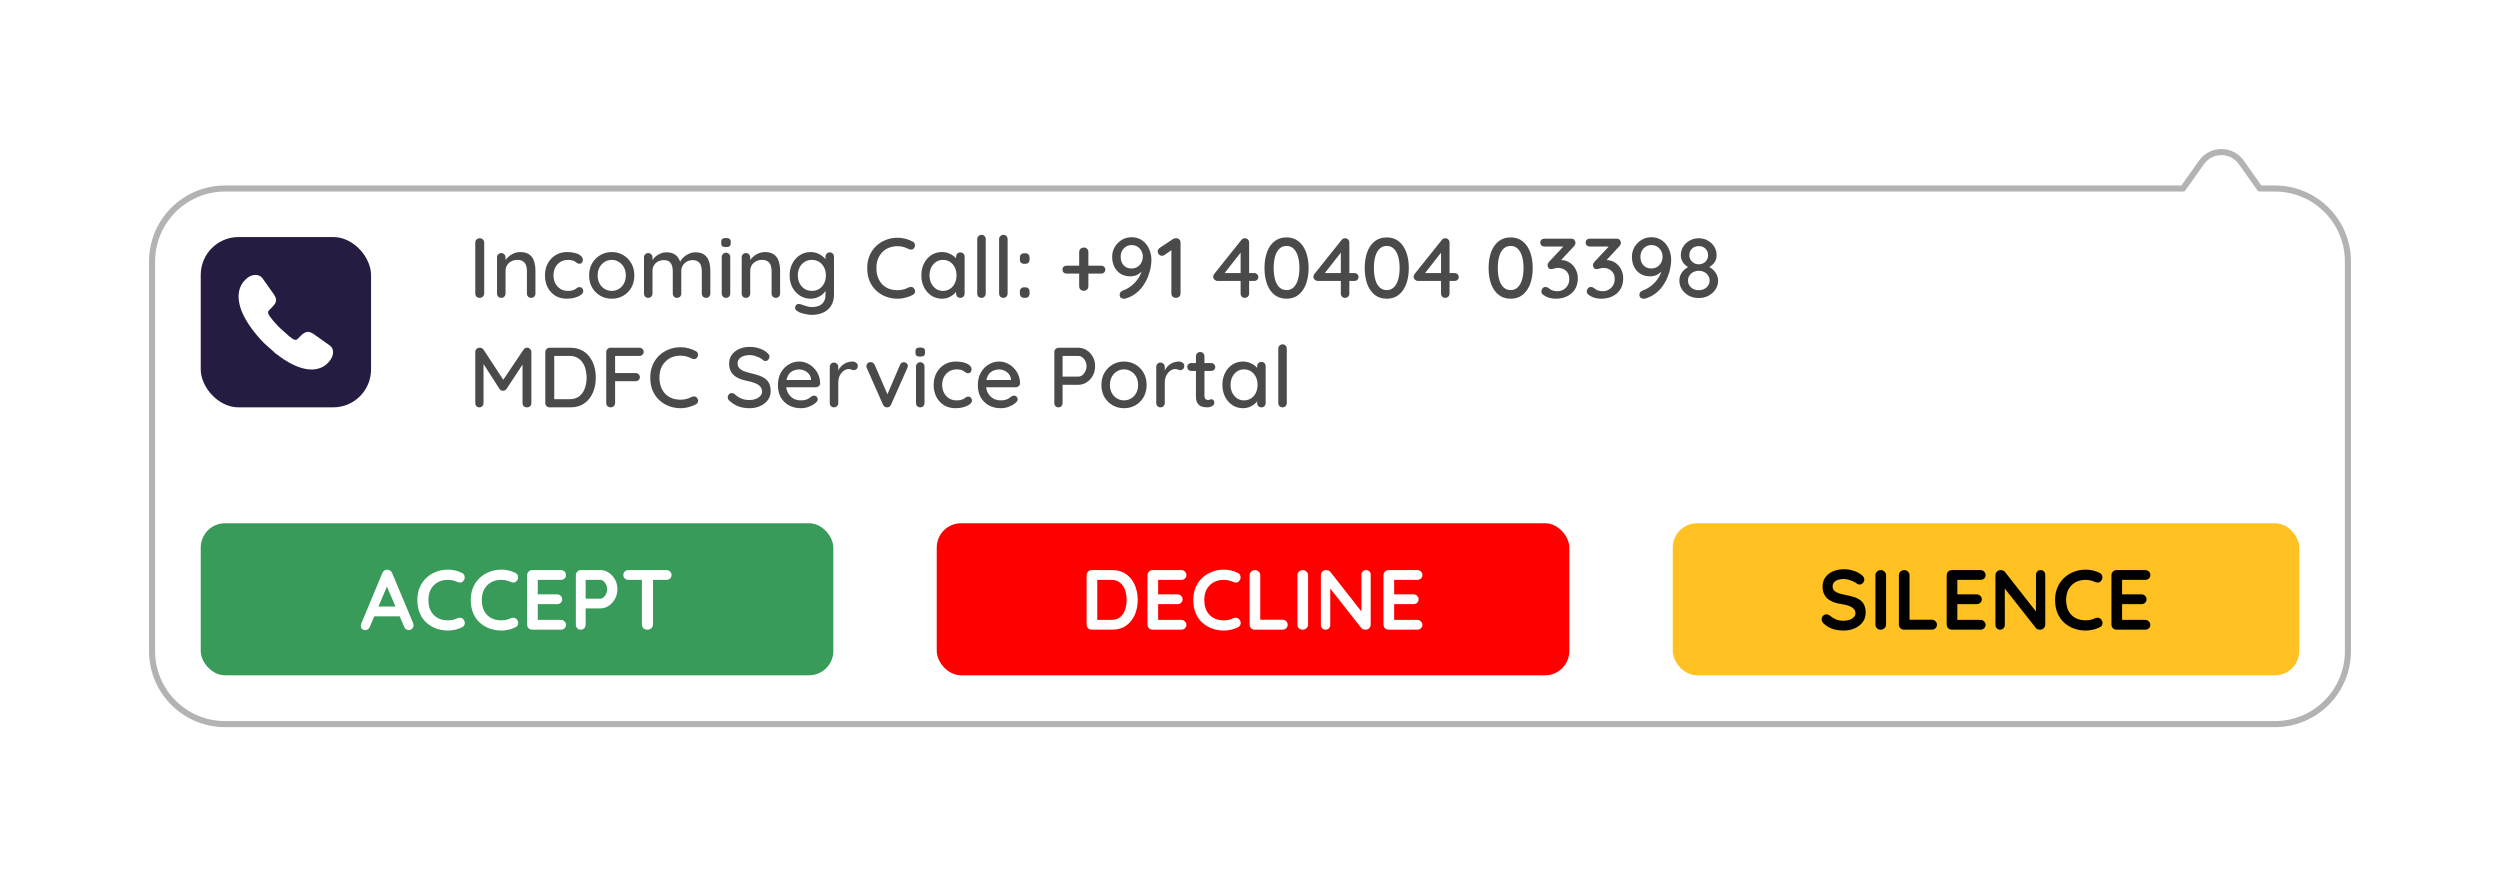 <svg width="411" height="144" viewBox="0 0 411 144" fill="none" xmlns="http://www.w3.org/2000/svg">
<g filter="url(#filter0_d_51_409)">
<path fill-rule="evenodd" clip-rule="evenodd" d="M37 119.044C30.373 119.044 25 113.672 25 107.044V42.992C25 36.365 30.373 30.992 37 30.992H358.883L361.939 26.686C363.533 24.438 366.869 24.438 368.464 26.686L371.519 30.992H374C380.627 30.992 386 36.365 386 42.992V107.044C386 113.672 380.627 119.044 374 119.044H37Z" fill="white"/>
<path d="M358.883 30.992L359.291 31.282C359.197 31.414 359.045 31.492 358.883 31.492V30.992ZM361.939 26.686L361.531 26.396L361.531 26.396L361.939 26.686ZM368.464 26.686L368.871 26.396L368.871 26.396L368.464 26.686ZM371.519 30.992V31.492C371.357 31.492 371.205 31.414 371.111 31.282L371.519 30.992ZM25.5 107.044C25.5 113.396 30.649 118.544 37 118.544V119.544C30.096 119.544 24.5 113.948 24.5 107.044H25.5ZM25.5 42.992V107.044H24.5V42.992H25.5ZM37 31.492C30.649 31.492 25.5 36.641 25.5 42.992H24.5C24.5 36.089 30.096 30.492 37 30.492V31.492ZM358.883 31.492H37V30.492H358.883V31.492ZM358.476 30.703L361.531 26.396L362.347 26.975L359.291 31.282L358.476 30.703ZM361.531 26.396C363.325 23.868 367.078 23.868 368.871 26.396L368.056 26.975C366.661 25.009 363.742 25.009 362.347 26.975L361.531 26.396ZM368.871 26.396L371.927 30.703L371.111 31.282L368.056 26.975L368.871 26.396ZM374 31.492H371.519V30.492H374V31.492ZM385.5 42.992C385.5 36.641 380.351 31.492 374 31.492V30.492C380.904 30.492 386.5 36.089 386.5 42.992H385.5ZM385.5 107.044V42.992H386.5V107.044H385.5ZM374 118.544C380.351 118.544 385.5 113.396 385.5 107.044H386.5C386.5 113.948 380.904 119.544 374 119.544V118.544ZM37 118.544H374V119.544H37V118.544Z" fill="black" fill-opacity="0.3"/>
<rect x="33" y="38.969" width="28" height="28" rx="6.222" fill="#261C41"/>
<path d="M47.458 56.165L46.37 58.236C46.066 58.539 45.521 58.26 45.171 57.98C45.077 57.904 43.555 56.548 43.469 56.462C42.668 55.653 41.945 54.806 41.299 53.919C40.661 53.032 40.148 52.146 39.775 51.267C39.409 50.38 39.223 49.532 39.223 48.723C39.223 48.194 39.316 47.689 39.503 47.222C39.689 46.748 39.985 46.312 40.397 45.923C40.895 45.433 41.439 45.192 42.015 45.192C42.233 45.192 42.45 45.239 42.645 45.332C42.847 45.426 43.026 45.566 43.166 45.768L44.97 48.311C45.11 48.506 45.212 48.684 45.282 48.856C45.352 49.019 45.39 49.182 45.39 49.33C45.39 49.517 45.336 49.703 45.227 49.882C45.126 50.061 44.978 50.248 44.791 50.434L44.2 51.049C44.115 51.135 44.076 51.236 44.076 51.36C44.076 51.422 44.084 51.477 44.099 51.539C44.123 51.601 44.146 51.648 44.161 51.694C44.301 51.951 44.543 52.286 44.885 52.69C45.235 53.094 45.608 53.507 46.013 53.919C46.09 53.997 47.618 55.365 47.708 55.428C48.058 55.674 47.769 55.854 47.458 56.165Z" fill="white"/>
<path d="M54.755 57.893C54.755 58.111 54.716 58.337 54.638 58.554C54.615 58.617 54.592 58.679 54.56 58.741C54.428 59.021 54.257 59.286 54.032 59.535C53.651 59.955 53.23 60.258 52.756 60.452C52.748 60.452 52.74 60.46 52.733 60.46C52.274 60.647 51.776 60.748 51.239 60.748C50.446 60.748 49.598 60.561 48.704 60.18C47.809 59.799 46.915 59.286 46.028 58.64C45.725 58.414 45.422 58.189 45.134 57.948L47.677 55.404C47.895 55.568 48.089 55.692 48.253 55.778C48.292 55.793 48.338 55.817 48.393 55.84C48.455 55.863 48.517 55.871 48.587 55.871C48.719 55.871 48.821 55.825 48.906 55.739L49.497 55.156C49.692 54.961 49.878 54.813 50.057 54.72C50.236 54.611 50.415 54.557 50.609 54.557C50.757 54.557 50.913 54.588 51.084 54.658C51.255 54.728 51.434 54.829 51.628 54.961L54.203 56.789C54.405 56.929 54.545 57.092 54.63 57.287C54.708 57.481 54.755 57.676 54.755 57.893Z" fill="white"/>
<path d="M79.604 48.255C79.595 48.46 79.515 48.633 79.366 48.773C79.226 48.903 79.058 48.969 78.862 48.969C78.647 48.969 78.47 48.903 78.33 48.773C78.199 48.633 78.134 48.46 78.134 48.255V39.883C78.134 39.677 78.204 39.509 78.344 39.379C78.484 39.239 78.666 39.169 78.89 39.169C79.077 39.169 79.24 39.239 79.38 39.379C79.529 39.509 79.604 39.677 79.604 39.883V48.255ZM85.506 41.437C86.169 41.437 86.682 41.577 87.046 41.857C87.41 42.127 87.662 42.496 87.802 42.963C87.952 43.42 88.026 43.933 88.026 44.503V48.255C88.026 48.46 87.956 48.633 87.816 48.773C87.686 48.903 87.522 48.969 87.326 48.969C87.121 48.969 86.953 48.903 86.822 48.773C86.692 48.633 86.626 48.46 86.626 48.255V44.517C86.626 44.181 86.58 43.882 86.486 43.621C86.393 43.35 86.23 43.135 85.996 42.977C85.772 42.809 85.455 42.725 85.044 42.725C84.662 42.725 84.326 42.809 84.036 42.977C83.747 43.135 83.518 43.35 83.35 43.621C83.192 43.882 83.112 44.181 83.112 44.517V48.255C83.112 48.46 83.042 48.633 82.902 48.773C82.772 48.903 82.608 48.969 82.412 48.969C82.207 48.969 82.039 48.903 81.908 48.773C81.778 48.633 81.712 48.46 81.712 48.255V42.319C81.712 42.113 81.778 41.945 81.908 41.815C82.039 41.675 82.207 41.605 82.412 41.605C82.608 41.605 82.772 41.675 82.902 41.815C83.042 41.945 83.112 42.113 83.112 42.319V43.103L82.86 43.243C82.926 43.037 83.038 42.832 83.196 42.627C83.364 42.412 83.565 42.216 83.798 42.039C84.032 41.852 84.293 41.707 84.582 41.605C84.872 41.493 85.18 41.437 85.506 41.437ZM93.232 41.437C93.736 41.437 94.184 41.493 94.576 41.605C94.968 41.707 95.272 41.857 95.486 42.053C95.71 42.239 95.822 42.459 95.822 42.711C95.822 42.869 95.776 43.019 95.682 43.159C95.589 43.289 95.449 43.355 95.262 43.355C95.132 43.355 95.02 43.331 94.926 43.285C94.842 43.238 94.763 43.182 94.688 43.117C94.614 43.051 94.52 42.986 94.408 42.921C94.306 42.865 94.152 42.818 93.946 42.781C93.75 42.743 93.573 42.725 93.414 42.725C92.92 42.725 92.49 42.837 92.126 43.061C91.772 43.285 91.492 43.588 91.286 43.971C91.09 44.353 90.992 44.787 90.992 45.273C90.992 45.758 91.09 46.192 91.286 46.575C91.492 46.957 91.767 47.261 92.112 47.485C92.467 47.709 92.878 47.821 93.344 47.821C93.624 47.821 93.853 47.802 94.03 47.765C94.208 47.718 94.362 47.662 94.492 47.597C94.632 47.513 94.749 47.429 94.842 47.345C94.945 47.251 95.085 47.205 95.262 47.205C95.468 47.205 95.622 47.27 95.724 47.401C95.836 47.522 95.892 47.676 95.892 47.863C95.892 48.068 95.766 48.269 95.514 48.465C95.272 48.651 94.945 48.805 94.534 48.927C94.124 49.048 93.671 49.109 93.176 49.109C92.448 49.109 91.814 48.941 91.272 48.605C90.74 48.269 90.325 47.811 90.026 47.233C89.737 46.654 89.592 46.001 89.592 45.273C89.592 44.535 89.746 43.882 90.054 43.313C90.362 42.734 90.792 42.277 91.342 41.941C91.893 41.605 92.523 41.437 93.232 41.437ZM104.286 45.287C104.286 46.033 104.123 46.696 103.796 47.275C103.469 47.844 103.026 48.292 102.466 48.619C101.906 48.945 101.276 49.109 100.576 49.109C99.876 49.109 99.246 48.945 98.686 48.619C98.126 48.292 97.678 47.844 97.342 47.275C97.015 46.696 96.852 46.033 96.852 45.287C96.852 44.531 97.015 43.868 97.342 43.299C97.678 42.72 98.126 42.267 98.686 41.941C99.246 41.605 99.876 41.437 100.576 41.437C101.276 41.437 101.906 41.605 102.466 41.941C103.026 42.267 103.469 42.72 103.796 43.299C104.123 43.868 104.286 44.531 104.286 45.287ZM102.886 45.287C102.886 44.773 102.783 44.33 102.578 43.957C102.373 43.574 102.093 43.275 101.738 43.061C101.393 42.837 101.005 42.725 100.576 42.725C100.147 42.725 99.755 42.837 99.4 43.061C99.045 43.275 98.765 43.574 98.56 43.957C98.355 44.33 98.252 44.773 98.252 45.287C98.252 45.781 98.355 46.22 98.56 46.603C98.765 46.985 99.045 47.284 99.4 47.499C99.755 47.713 100.147 47.821 100.576 47.821C101.005 47.821 101.393 47.713 101.738 47.499C102.093 47.284 102.373 46.985 102.578 46.603C102.783 46.22 102.886 45.781 102.886 45.287ZM109.567 41.479C110.257 41.479 110.789 41.651 111.163 41.997C111.536 42.333 111.783 42.79 111.905 43.369L111.681 43.299L111.779 43.075C111.9 42.832 112.082 42.589 112.325 42.347C112.577 42.095 112.875 41.889 113.221 41.731C113.566 41.563 113.935 41.479 114.327 41.479C114.971 41.479 115.47 41.619 115.825 41.899C116.179 42.169 116.427 42.538 116.567 43.005C116.707 43.462 116.777 43.975 116.777 44.545V48.255C116.777 48.46 116.711 48.633 116.581 48.773C116.45 48.903 116.282 48.969 116.077 48.969C115.881 48.969 115.713 48.903 115.573 48.773C115.442 48.633 115.377 48.46 115.377 48.255V44.559C115.377 44.232 115.33 43.933 115.237 43.663C115.153 43.392 114.999 43.177 114.775 43.019C114.56 42.851 114.261 42.767 113.879 42.767C113.515 42.767 113.188 42.851 112.899 43.019C112.619 43.177 112.399 43.392 112.241 43.663C112.082 43.933 112.003 44.232 112.003 44.559V48.255C112.003 48.46 111.937 48.633 111.807 48.773C111.676 48.903 111.508 48.969 111.303 48.969C111.097 48.969 110.929 48.903 110.799 48.773C110.668 48.633 110.603 48.46 110.603 48.255V44.545C110.603 44.218 110.556 43.919 110.463 43.649C110.379 43.378 110.229 43.163 110.015 43.005C109.8 42.846 109.501 42.767 109.119 42.767C108.755 42.767 108.433 42.846 108.153 43.005C107.873 43.163 107.653 43.378 107.495 43.649C107.345 43.919 107.271 44.218 107.271 44.545V48.255C107.271 48.46 107.201 48.633 107.061 48.773C106.93 48.903 106.767 48.969 106.571 48.969C106.365 48.969 106.197 48.903 106.067 48.773C105.936 48.633 105.871 48.46 105.871 48.255V42.319C105.871 42.113 105.936 41.945 106.067 41.815C106.197 41.675 106.365 41.605 106.571 41.605C106.767 41.605 106.93 41.675 107.061 41.815C107.201 41.945 107.271 42.113 107.271 42.319V43.145L107.005 43.299C107.07 43.093 107.177 42.883 107.327 42.669C107.476 42.454 107.663 42.258 107.887 42.081C108.12 41.903 108.377 41.759 108.657 41.647C108.937 41.535 109.24 41.479 109.567 41.479ZM120.052 48.255C120.052 48.46 119.987 48.633 119.856 48.773C119.725 48.903 119.557 48.969 119.352 48.969C119.156 48.969 118.988 48.903 118.848 48.773C118.717 48.633 118.652 48.46 118.652 48.255V42.263C118.652 42.057 118.717 41.889 118.848 41.759C118.988 41.619 119.156 41.549 119.352 41.549C119.557 41.549 119.725 41.619 119.856 41.759C119.987 41.889 120.052 42.057 120.052 42.263V48.255ZM119.338 40.625C119.067 40.625 118.871 40.578 118.75 40.485C118.629 40.382 118.568 40.214 118.568 39.981V39.757C118.568 39.523 118.633 39.36 118.764 39.267C118.895 39.173 119.091 39.127 119.352 39.127C119.632 39.127 119.833 39.178 119.954 39.281C120.075 39.374 120.136 39.533 120.136 39.757V39.981C120.136 40.223 120.071 40.391 119.94 40.485C119.819 40.578 119.618 40.625 119.338 40.625ZM125.729 41.437C126.392 41.437 126.905 41.577 127.269 41.857C127.633 42.127 127.885 42.496 128.025 42.963C128.174 43.42 128.249 43.933 128.249 44.503V48.255C128.249 48.46 128.179 48.633 128.039 48.773C127.908 48.903 127.745 48.969 127.549 48.969C127.344 48.969 127.176 48.903 127.045 48.773C126.914 48.633 126.849 48.46 126.849 48.255V44.517C126.849 44.181 126.802 43.882 126.709 43.621C126.616 43.35 126.452 43.135 126.219 42.977C125.995 42.809 125.678 42.725 125.267 42.725C124.884 42.725 124.548 42.809 124.259 42.977C123.97 43.135 123.741 43.35 123.573 43.621C123.414 43.882 123.335 44.181 123.335 44.517V48.255C123.335 48.46 123.265 48.633 123.125 48.773C122.994 48.903 122.831 48.969 122.635 48.969C122.43 48.969 122.262 48.903 122.131 48.773C122 48.633 121.935 48.46 121.935 48.255V42.319C121.935 42.113 122 41.945 122.131 41.815C122.262 41.675 122.43 41.605 122.635 41.605C122.831 41.605 122.994 41.675 123.125 41.815C123.265 41.945 123.335 42.113 123.335 42.319V43.103L123.083 43.243C123.148 43.037 123.26 42.832 123.419 42.627C123.587 42.412 123.788 42.216 124.021 42.039C124.254 41.852 124.516 41.707 124.805 41.605C125.094 41.493 125.402 41.437 125.729 41.437ZM133.259 41.437C133.66 41.437 134.029 41.502 134.365 41.633C134.701 41.763 134.99 41.931 135.233 42.137C135.485 42.333 135.681 42.538 135.821 42.753C135.961 42.967 136.031 43.154 136.031 43.313L135.709 43.327V42.207C135.709 42.011 135.774 41.843 135.905 41.703C136.036 41.563 136.204 41.493 136.409 41.493C136.614 41.493 136.782 41.563 136.913 41.703C137.044 41.833 137.109 42.001 137.109 42.207V48.381C137.109 49.174 136.941 49.818 136.605 50.313C136.269 50.817 135.821 51.185 135.261 51.419C134.71 51.652 134.104 51.769 133.441 51.769C133.208 51.769 132.932 51.736 132.615 51.671C132.298 51.615 132.004 51.545 131.733 51.461C131.472 51.377 131.29 51.293 131.187 51.209C130.972 51.097 130.828 50.966 130.753 50.817C130.688 50.667 130.688 50.518 130.753 50.369C130.846 50.163 130.972 50.037 131.131 49.991C131.29 49.944 131.472 49.958 131.677 50.033C131.77 50.061 131.915 50.112 132.111 50.187C132.307 50.261 132.526 50.327 132.769 50.383C133.012 50.448 133.24 50.481 133.455 50.481C134.202 50.481 134.762 50.308 135.135 49.963C135.518 49.617 135.709 49.146 135.709 48.549V47.289L135.863 47.387C135.835 47.583 135.746 47.783 135.597 47.989C135.457 48.185 135.27 48.367 135.037 48.535C134.804 48.703 134.533 48.843 134.225 48.955C133.926 49.057 133.618 49.109 133.301 49.109C132.638 49.109 132.046 48.945 131.523 48.619C131 48.283 130.585 47.83 130.277 47.261C129.969 46.682 129.815 46.019 129.815 45.273C129.815 44.526 129.969 43.868 130.277 43.299C130.585 42.72 130.996 42.267 131.509 41.941C132.032 41.605 132.615 41.437 133.259 41.437ZM133.469 42.725C133.012 42.725 132.61 42.837 132.265 43.061C131.92 43.285 131.649 43.588 131.453 43.971C131.257 44.353 131.159 44.787 131.159 45.273C131.159 45.758 131.257 46.192 131.453 46.575C131.649 46.957 131.92 47.261 132.265 47.485C132.61 47.709 133.012 47.821 133.469 47.821C133.926 47.821 134.328 47.713 134.673 47.499C135.018 47.275 135.289 46.971 135.485 46.589C135.681 46.197 135.779 45.758 135.779 45.273C135.779 44.787 135.681 44.353 135.485 43.971C135.289 43.579 135.018 43.275 134.673 43.061C134.328 42.837 133.926 42.725 133.469 42.725ZM150.061 39.729C150.266 39.831 150.383 39.99 150.411 40.205C150.448 40.419 150.397 40.615 150.257 40.793C150.154 40.933 150.019 41.012 149.851 41.031C149.692 41.049 149.533 41.017 149.375 40.933C149.104 40.793 148.819 40.681 148.521 40.597C148.222 40.513 147.905 40.471 147.569 40.471C147.037 40.471 146.556 40.559 146.127 40.737C145.707 40.905 145.343 41.152 145.035 41.479C144.727 41.796 144.489 42.174 144.321 42.613C144.162 43.051 144.083 43.537 144.083 44.069C144.083 44.657 144.171 45.179 144.349 45.637C144.526 46.085 144.769 46.467 145.077 46.785C145.394 47.093 145.763 47.326 146.183 47.485C146.612 47.634 147.074 47.709 147.569 47.709C147.886 47.709 148.194 47.671 148.493 47.597C148.801 47.522 149.09 47.41 149.361 47.261C149.529 47.177 149.692 47.149 149.851 47.177C150.019 47.195 150.154 47.275 150.257 47.415C150.415 47.611 150.471 47.811 150.425 48.017C150.387 48.213 150.271 48.362 150.075 48.465C149.841 48.595 149.585 48.707 149.305 48.801C149.025 48.894 148.74 48.969 148.451 49.025C148.161 49.081 147.867 49.109 147.569 49.109C146.897 49.109 146.262 48.997 145.665 48.773C145.067 48.549 144.535 48.222 144.069 47.793C143.602 47.363 143.233 46.836 142.963 46.211C142.701 45.585 142.571 44.871 142.571 44.069C142.571 43.35 142.692 42.687 142.935 42.081C143.187 41.465 143.537 40.937 143.985 40.499C144.442 40.051 144.974 39.705 145.581 39.463C146.187 39.211 146.85 39.085 147.569 39.085C148.017 39.085 148.451 39.141 148.871 39.253C149.3 39.365 149.697 39.523 150.061 39.729ZM157.883 41.493C158.088 41.493 158.256 41.563 158.387 41.703C158.518 41.833 158.583 42.001 158.583 42.207V48.255C158.583 48.46 158.518 48.633 158.387 48.773C158.256 48.903 158.088 48.969 157.883 48.969C157.687 48.969 157.519 48.903 157.379 48.773C157.248 48.633 157.183 48.46 157.183 48.255V47.247L157.477 47.289C157.477 47.457 157.407 47.643 157.267 47.849C157.136 48.054 156.954 48.255 156.721 48.451C156.488 48.637 156.212 48.796 155.895 48.927C155.578 49.048 155.237 49.109 154.873 49.109C154.229 49.109 153.65 48.945 153.137 48.619C152.624 48.283 152.218 47.825 151.919 47.247C151.62 46.668 151.471 46.01 151.471 45.273C151.471 44.517 151.62 43.854 151.919 43.285C152.218 42.706 152.619 42.253 153.123 41.927C153.636 41.6 154.206 41.437 154.831 41.437C155.232 41.437 155.601 41.502 155.937 41.633C156.282 41.763 156.581 41.931 156.833 42.137C157.085 42.342 157.276 42.561 157.407 42.795C157.547 43.019 157.617 43.233 157.617 43.439L157.183 43.481V42.207C157.183 42.011 157.248 41.843 157.379 41.703C157.519 41.563 157.687 41.493 157.883 41.493ZM155.027 47.821C155.466 47.821 155.853 47.709 156.189 47.485C156.525 47.261 156.786 46.957 156.973 46.575C157.16 46.183 157.253 45.749 157.253 45.273C157.253 44.787 157.16 44.353 156.973 43.971C156.786 43.588 156.525 43.285 156.189 43.061C155.853 42.837 155.466 42.725 155.027 42.725C154.598 42.725 154.215 42.837 153.879 43.061C153.552 43.285 153.291 43.588 153.095 43.971C152.908 44.353 152.815 44.787 152.815 45.273C152.815 45.749 152.908 46.183 153.095 46.575C153.291 46.957 153.552 47.261 153.879 47.485C154.215 47.709 154.598 47.821 155.027 47.821ZM162.056 48.255C162.056 48.46 161.986 48.633 161.846 48.773C161.716 48.903 161.552 48.969 161.356 48.969C161.16 48.969 160.992 48.903 160.852 48.773C160.722 48.633 160.656 48.46 160.656 48.255V39.323C160.656 39.117 160.726 38.949 160.866 38.819C161.006 38.679 161.174 38.609 161.37 38.609C161.576 38.609 161.739 38.679 161.86 38.819C161.991 38.949 162.056 39.117 162.056 39.323V48.255ZM165.652 48.255C165.652 48.46 165.582 48.633 165.442 48.773C165.311 48.903 165.148 48.969 164.952 48.969C164.756 48.969 164.588 48.903 164.448 48.773C164.317 48.633 164.252 48.46 164.252 48.255V39.323C164.252 39.117 164.322 38.949 164.462 38.819C164.602 38.679 164.77 38.609 164.966 38.609C165.171 38.609 165.335 38.679 165.456 38.819C165.587 38.949 165.652 39.117 165.652 39.323V48.255ZM168.394 43.369C168.161 43.369 167.979 43.308 167.848 43.187C167.727 43.056 167.666 42.874 167.666 42.641V42.375C167.666 42.141 167.727 41.959 167.848 41.829C167.979 41.698 168.161 41.633 168.394 41.633H168.548C168.781 41.633 168.959 41.698 169.08 41.829C169.201 41.959 169.262 42.141 169.262 42.375V42.641C169.262 42.874 169.201 43.056 169.08 43.187C168.959 43.308 168.781 43.369 168.548 43.369H168.394ZM168.394 48.969C168.161 48.969 167.979 48.903 167.848 48.773C167.727 48.642 167.666 48.46 167.666 48.227V47.975C167.666 47.732 167.727 47.55 167.848 47.429C167.979 47.298 168.161 47.233 168.394 47.233H168.548C168.781 47.233 168.959 47.298 169.08 47.429C169.201 47.55 169.262 47.732 169.262 47.975V48.227C169.262 48.46 169.201 48.642 169.08 48.773C168.959 48.903 168.781 48.969 168.548 48.969H168.394ZM175.33 44.979C175.144 44.979 174.985 44.918 174.854 44.797C174.733 44.666 174.672 44.503 174.672 44.307C174.672 44.12 174.733 43.971 174.854 43.859C174.985 43.737 175.144 43.677 175.33 43.677H181.056C181.243 43.677 181.397 43.737 181.518 43.859C181.649 43.98 181.714 44.139 181.714 44.335C181.714 44.512 181.649 44.666 181.518 44.797C181.397 44.918 181.243 44.979 181.056 44.979H175.33ZM178.172 47.807C177.958 47.807 177.776 47.737 177.626 47.597C177.486 47.457 177.416 47.275 177.416 47.051V41.437C177.416 41.222 177.491 41.045 177.64 40.905C177.79 40.765 177.972 40.695 178.186 40.695C178.41 40.695 178.588 40.765 178.718 40.905C178.858 41.045 178.928 41.222 178.928 41.437V47.051C178.928 47.275 178.858 47.457 178.718 47.597C178.578 47.737 178.396 47.807 178.172 47.807ZM186.03 39.001C186.552 39.001 187.014 39.103 187.416 39.309C187.826 39.514 188.167 39.794 188.438 40.149C188.718 40.494 188.928 40.891 189.068 41.339C189.217 41.777 189.292 42.235 189.292 42.711C189.292 43.075 189.25 43.495 189.166 43.971C189.082 44.437 188.942 44.927 188.746 45.441C188.55 45.954 188.288 46.449 187.962 46.925C187.644 47.401 187.243 47.83 186.758 48.213C186.282 48.586 185.712 48.875 185.05 49.081C184.956 49.099 184.868 49.109 184.784 49.109C184.597 49.109 184.429 49.057 184.28 48.955C184.14 48.852 184.07 48.684 184.07 48.451C184.07 48.273 184.126 48.124 184.238 48.003C184.35 47.881 184.499 47.793 184.686 47.737C185.143 47.569 185.591 47.312 186.03 46.967C186.468 46.612 186.846 46.197 187.164 45.721C187.481 45.235 187.696 44.717 187.808 44.167L188.158 44.111C188.018 44.307 187.84 44.507 187.626 44.713C187.411 44.918 187.154 45.091 186.856 45.231C186.557 45.361 186.212 45.427 185.82 45.427C185.213 45.427 184.686 45.291 184.238 45.021C183.79 44.741 183.444 44.358 183.202 43.873C182.959 43.387 182.838 42.832 182.838 42.207C182.838 41.628 182.978 41.096 183.258 40.611C183.547 40.125 183.93 39.738 184.406 39.449C184.891 39.15 185.432 39.001 186.03 39.001ZM186.044 40.289C185.698 40.289 185.39 40.373 185.12 40.541C184.849 40.709 184.634 40.937 184.476 41.227C184.317 41.516 184.238 41.843 184.238 42.207C184.238 42.571 184.308 42.902 184.448 43.201C184.588 43.49 184.793 43.719 185.064 43.887C185.334 44.055 185.652 44.139 186.016 44.139C186.38 44.139 186.702 44.055 186.982 43.887C187.262 43.709 187.481 43.471 187.64 43.173C187.798 42.874 187.878 42.547 187.878 42.193C187.878 41.838 187.798 41.521 187.64 41.241C187.481 40.951 187.266 40.723 186.996 40.555C186.725 40.377 186.408 40.289 186.044 40.289ZM193.315 48.969C193.1 48.969 192.923 48.903 192.783 48.773C192.643 48.633 192.573 48.46 192.573 48.255V40.751L192.755 41.003L191.453 41.913C191.341 42.006 191.206 42.053 191.047 42.053C190.86 42.053 190.692 41.983 190.543 41.843C190.403 41.693 190.333 41.521 190.333 41.325C190.333 41.082 190.454 40.881 190.697 40.723L192.825 39.309C192.909 39.253 192.998 39.215 193.091 39.197C193.194 39.178 193.287 39.169 193.371 39.169C193.586 39.169 193.758 39.239 193.889 39.379C194.02 39.509 194.085 39.677 194.085 39.883V48.255C194.085 48.46 194.01 48.633 193.861 48.773C193.721 48.903 193.539 48.969 193.315 48.969ZM204.643 48.969C204.447 48.969 204.284 48.903 204.153 48.773C204.022 48.633 203.957 48.46 203.957 48.255V41.129L204.209 41.213L201.185 45.077L201.115 44.895H206.211C206.398 44.895 206.552 44.96 206.673 45.091C206.804 45.212 206.869 45.366 206.869 45.553C206.869 45.73 206.804 45.879 206.673 46.001C206.552 46.122 206.398 46.183 206.211 46.183H200.149C199.981 46.183 199.822 46.117 199.673 45.987C199.524 45.847 199.449 45.683 199.449 45.497C199.449 45.319 199.51 45.161 199.631 45.021L204.083 39.449C204.148 39.355 204.232 39.285 204.335 39.239C204.438 39.192 204.545 39.169 204.657 39.169C204.862 39.169 205.03 39.239 205.161 39.379C205.292 39.509 205.357 39.677 205.357 39.883V48.255C205.357 48.46 205.287 48.633 205.147 48.773C205.007 48.903 204.839 48.969 204.643 48.969ZM211.508 49.109C210.724 49.109 210.061 48.894 209.52 48.465C208.979 48.026 208.568 47.429 208.288 46.673C208.017 45.907 207.882 45.039 207.882 44.069C207.882 43.089 208.017 42.221 208.288 41.465C208.568 40.699 208.979 40.102 209.52 39.673C210.061 39.243 210.724 39.029 211.508 39.029C212.292 39.029 212.95 39.243 213.482 39.673C214.023 40.102 214.434 40.699 214.714 41.465C214.994 42.221 215.134 43.089 215.134 44.069C215.134 45.039 214.994 45.907 214.714 46.673C214.434 47.429 214.023 48.026 213.482 48.465C212.95 48.894 212.292 49.109 211.508 49.109ZM211.508 47.695C211.947 47.695 212.32 47.555 212.628 47.275C212.945 46.995 213.188 46.584 213.356 46.043C213.533 45.501 213.622 44.843 213.622 44.069C213.622 43.285 213.533 42.622 213.356 42.081C213.188 41.539 212.945 41.129 212.628 40.849C212.32 40.569 211.947 40.429 211.508 40.429C211.069 40.429 210.691 40.569 210.374 40.849C210.057 41.129 209.814 41.539 209.646 42.081C209.478 42.622 209.394 43.285 209.394 44.069C209.394 44.843 209.478 45.501 209.646 46.043C209.814 46.584 210.057 46.995 210.374 47.275C210.691 47.555 211.069 47.695 211.508 47.695ZM221.118 48.969C220.922 48.969 220.758 48.903 220.628 48.773C220.497 48.633 220.432 48.46 220.432 48.255V41.129L220.684 41.213L217.66 45.077L217.59 44.895H222.686C222.872 44.895 223.026 44.96 223.148 45.091C223.278 45.212 223.344 45.366 223.344 45.553C223.344 45.73 223.278 45.879 223.148 46.001C223.026 46.122 222.872 46.183 222.686 46.183H216.624C216.456 46.183 216.297 46.117 216.148 45.987C215.998 45.847 215.924 45.683 215.924 45.497C215.924 45.319 215.984 45.161 216.106 45.021L220.558 39.449C220.623 39.355 220.707 39.285 220.81 39.239C220.912 39.192 221.02 39.169 221.132 39.169C221.337 39.169 221.505 39.239 221.636 39.379C221.766 39.509 221.832 39.677 221.832 39.883V48.255C221.832 48.46 221.762 48.633 221.622 48.773C221.482 48.903 221.314 48.969 221.118 48.969ZM227.983 49.109C227.199 49.109 226.536 48.894 225.995 48.465C225.453 48.026 225.043 47.429 224.763 46.673C224.492 45.907 224.357 45.039 224.357 44.069C224.357 43.089 224.492 42.221 224.763 41.465C225.043 40.699 225.453 40.102 225.995 39.673C226.536 39.243 227.199 39.029 227.983 39.029C228.767 39.029 229.425 39.243 229.957 39.673C230.498 40.102 230.909 40.699 231.189 41.465C231.469 42.221 231.609 43.089 231.609 44.069C231.609 45.039 231.469 45.907 231.189 46.673C230.909 47.429 230.498 48.026 229.957 48.465C229.425 48.894 228.767 49.109 227.983 49.109ZM227.983 47.695C228.421 47.695 228.795 47.555 229.103 47.275C229.42 46.995 229.663 46.584 229.831 46.043C230.008 45.501 230.097 44.843 230.097 44.069C230.097 43.285 230.008 42.622 229.831 42.081C229.663 41.539 229.42 41.129 229.103 40.849C228.795 40.569 228.421 40.429 227.983 40.429C227.544 40.429 227.166 40.569 226.849 40.849C226.531 41.129 226.289 41.539 226.121 42.081C225.953 42.622 225.869 43.285 225.869 44.069C225.869 44.843 225.953 45.501 226.121 46.043C226.289 46.584 226.531 46.995 226.849 47.275C227.166 47.555 227.544 47.695 227.983 47.695ZM237.592 48.969C237.396 48.969 237.233 48.903 237.102 48.773C236.971 48.633 236.906 48.46 236.906 48.255V41.129L237.158 41.213L234.134 45.077L234.064 44.895H239.16C239.347 44.895 239.501 44.96 239.622 45.091C239.753 45.212 239.818 45.366 239.818 45.553C239.818 45.73 239.753 45.879 239.622 46.001C239.501 46.122 239.347 46.183 239.16 46.183H233.098C232.93 46.183 232.771 46.117 232.622 45.987C232.473 45.847 232.398 45.683 232.398 45.497C232.398 45.319 232.459 45.161 232.58 45.021L237.032 39.449C237.097 39.355 237.181 39.285 237.284 39.239C237.387 39.192 237.494 39.169 237.606 39.169C237.811 39.169 237.979 39.239 238.11 39.379C238.241 39.509 238.306 39.677 238.306 39.883V48.255C238.306 48.46 238.236 48.633 238.096 48.773C237.956 48.903 237.788 48.969 237.592 48.969ZM248.354 49.109C247.57 49.109 246.907 48.894 246.366 48.465C245.824 48.026 245.414 47.429 245.134 46.673C244.863 45.907 244.728 45.039 244.728 44.069C244.728 43.089 244.863 42.221 245.134 41.465C245.414 40.699 245.824 40.102 246.366 39.673C246.907 39.243 247.57 39.029 248.354 39.029C249.138 39.029 249.796 39.243 250.328 39.673C250.869 40.102 251.28 40.699 251.56 41.465C251.84 42.221 251.98 43.089 251.98 44.069C251.98 45.039 251.84 45.907 251.56 46.673C251.28 47.429 250.869 48.026 250.328 48.465C249.796 48.894 249.138 49.109 248.354 49.109ZM248.354 47.695C248.792 47.695 249.166 47.555 249.474 47.275C249.791 46.995 250.034 46.584 250.202 46.043C250.379 45.501 250.468 44.843 250.468 44.069C250.468 43.285 250.379 42.622 250.202 42.081C250.034 41.539 249.791 41.129 249.474 40.849C249.166 40.569 248.792 40.429 248.354 40.429C247.915 40.429 247.537 40.569 247.22 40.849C246.902 41.129 246.66 41.539 246.492 42.081C246.324 42.622 246.24 43.285 246.24 44.069C246.24 44.843 246.324 45.501 246.492 46.043C246.66 46.584 246.902 46.995 247.22 47.275C247.537 47.555 247.915 47.695 248.354 47.695ZM254.071 47.177C254.146 47.177 254.225 47.191 254.309 47.219C254.393 47.237 254.487 47.284 254.589 47.359C254.757 47.508 254.958 47.634 255.191 47.737C255.434 47.83 255.709 47.877 256.017 47.877C256.363 47.877 256.685 47.797 256.983 47.639C257.282 47.471 257.525 47.237 257.711 46.939C257.898 46.64 257.991 46.285 257.991 45.875C257.991 45.455 257.903 45.114 257.725 44.853C257.548 44.582 257.319 44.381 257.039 44.251C256.759 44.111 256.465 44.041 256.157 44.041C255.98 44.041 255.831 44.059 255.709 44.097C255.588 44.125 255.471 44.157 255.359 44.195C255.247 44.223 255.126 44.237 254.995 44.237C254.818 44.237 254.678 44.176 254.575 44.055C254.473 43.924 254.421 43.77 254.421 43.593C254.421 43.481 254.445 43.383 254.491 43.299C254.538 43.215 254.603 43.121 254.687 43.019L257.277 40.247L257.585 40.527H253.875C253.689 40.527 253.53 40.466 253.399 40.345C253.278 40.214 253.217 40.055 253.217 39.869C253.217 39.691 253.278 39.542 253.399 39.421C253.53 39.299 253.689 39.239 253.875 39.239H258.299C258.542 39.239 258.719 39.309 258.831 39.449C258.953 39.589 259.013 39.752 259.013 39.939C259.013 40.041 258.985 40.139 258.929 40.233C258.883 40.326 258.822 40.415 258.747 40.499L256.143 43.299L255.793 42.921C255.868 42.883 255.994 42.846 256.171 42.809C256.349 42.771 256.493 42.753 256.605 42.753C257.137 42.753 257.613 42.888 258.033 43.159C258.463 43.429 258.794 43.793 259.027 44.251C259.27 44.699 259.391 45.207 259.391 45.777C259.391 46.458 259.237 47.051 258.929 47.555C258.621 48.049 258.192 48.432 257.641 48.703C257.1 48.973 256.475 49.109 255.765 49.109C255.411 49.109 255.056 49.062 254.701 48.969C254.356 48.866 254.057 48.721 253.805 48.535C253.647 48.441 253.539 48.343 253.483 48.241C253.427 48.129 253.399 48.021 253.399 47.919C253.399 47.741 253.46 47.573 253.581 47.415C253.712 47.256 253.875 47.177 254.071 47.177ZM261.536 47.177C261.611 47.177 261.69 47.191 261.774 47.219C261.858 47.237 261.951 47.284 262.054 47.359C262.222 47.508 262.423 47.634 262.656 47.737C262.899 47.83 263.174 47.877 263.482 47.877C263.827 47.877 264.149 47.797 264.448 47.639C264.747 47.471 264.989 47.237 265.176 46.939C265.363 46.64 265.456 46.285 265.456 45.875C265.456 45.455 265.367 45.114 265.19 44.853C265.013 44.582 264.784 44.381 264.504 44.251C264.224 44.111 263.93 44.041 263.622 44.041C263.445 44.041 263.295 44.059 263.174 44.097C263.053 44.125 262.936 44.157 262.824 44.195C262.712 44.223 262.591 44.237 262.46 44.237C262.283 44.237 262.143 44.176 262.04 44.055C261.937 43.924 261.886 43.77 261.886 43.593C261.886 43.481 261.909 43.383 261.956 43.299C262.003 43.215 262.068 43.121 262.152 43.019L264.742 40.247L265.05 40.527H261.34C261.153 40.527 260.995 40.466 260.864 40.345C260.743 40.214 260.682 40.055 260.682 39.869C260.682 39.691 260.743 39.542 260.864 39.421C260.995 39.299 261.153 39.239 261.34 39.239H265.764C266.007 39.239 266.184 39.309 266.296 39.449C266.417 39.589 266.478 39.752 266.478 39.939C266.478 40.041 266.45 40.139 266.394 40.233C266.347 40.326 266.287 40.415 266.212 40.499L263.608 43.299L263.258 42.921C263.333 42.883 263.459 42.846 263.636 42.809C263.813 42.771 263.958 42.753 264.07 42.753C264.602 42.753 265.078 42.888 265.498 43.159C265.927 43.429 266.259 43.793 266.492 44.251C266.735 44.699 266.856 45.207 266.856 45.777C266.856 46.458 266.702 47.051 266.394 47.555C266.086 48.049 265.657 48.432 265.106 48.703C264.565 48.973 263.939 49.109 263.23 49.109C262.875 49.109 262.521 49.062 262.166 48.969C261.821 48.866 261.522 48.721 261.27 48.535C261.111 48.441 261.004 48.343 260.948 48.241C260.892 48.129 260.864 48.021 260.864 47.919C260.864 47.741 260.925 47.573 261.046 47.415C261.177 47.256 261.34 47.177 261.536 47.177ZM271.479 39.001C272.002 39.001 272.464 39.103 272.865 39.309C273.276 39.514 273.616 39.794 273.887 40.149C274.167 40.494 274.377 40.891 274.517 41.339C274.666 41.777 274.741 42.235 274.741 42.711C274.741 43.075 274.699 43.495 274.615 43.971C274.531 44.437 274.391 44.927 274.195 45.441C273.999 45.954 273.738 46.449 273.411 46.925C273.094 47.401 272.692 47.83 272.207 48.213C271.731 48.586 271.162 48.875 270.499 49.081C270.406 49.099 270.317 49.109 270.233 49.109C270.046 49.109 269.878 49.057 269.729 48.955C269.589 48.852 269.519 48.684 269.519 48.451C269.519 48.273 269.575 48.124 269.687 48.003C269.799 47.881 269.948 47.793 270.135 47.737C270.592 47.569 271.04 47.312 271.479 46.967C271.918 46.612 272.296 46.197 272.613 45.721C272.93 45.235 273.145 44.717 273.257 44.167L273.607 44.111C273.467 44.307 273.29 44.507 273.075 44.713C272.86 44.918 272.604 45.091 272.305 45.231C272.006 45.361 271.661 45.427 271.269 45.427C270.662 45.427 270.135 45.291 269.687 45.021C269.239 44.741 268.894 44.358 268.651 43.873C268.408 43.387 268.287 42.832 268.287 42.207C268.287 41.628 268.427 41.096 268.707 40.611C268.996 40.125 269.379 39.738 269.855 39.449C270.34 39.15 270.882 39.001 271.479 39.001ZM271.493 40.289C271.148 40.289 270.84 40.373 270.569 40.541C270.298 40.709 270.084 40.937 269.925 41.227C269.766 41.516 269.687 41.843 269.687 42.207C269.687 42.571 269.757 42.902 269.897 43.201C270.037 43.49 270.242 43.719 270.513 43.887C270.784 44.055 271.101 44.139 271.465 44.139C271.829 44.139 272.151 44.055 272.431 43.887C272.711 43.709 272.93 43.471 273.089 43.173C273.248 42.874 273.327 42.547 273.327 42.193C273.327 41.838 273.248 41.521 273.089 41.241C272.93 40.951 272.716 40.723 272.445 40.555C272.174 40.377 271.857 40.289 271.493 40.289ZM280.767 44.013L280.725 43.761C281.07 43.901 281.374 44.097 281.635 44.349C281.896 44.591 282.097 44.867 282.237 45.175C282.386 45.483 282.461 45.805 282.461 46.141C282.461 46.663 282.316 47.144 282.027 47.583C281.747 48.012 281.364 48.357 280.879 48.619C280.403 48.871 279.871 48.997 279.283 48.997C278.686 48.997 278.144 48.871 277.659 48.619C277.183 48.357 276.8 48.012 276.511 47.583C276.231 47.144 276.091 46.663 276.091 46.141C276.091 45.721 276.18 45.352 276.357 45.035C276.534 44.717 276.758 44.451 277.029 44.237C277.3 44.022 277.575 43.845 277.855 43.705L277.757 44.013C277.524 43.91 277.295 43.77 277.071 43.593C276.856 43.406 276.679 43.173 276.539 42.893C276.399 42.613 276.329 42.291 276.329 41.927C276.329 41.413 276.46 40.951 276.721 40.541C276.982 40.121 277.337 39.789 277.785 39.547C278.233 39.295 278.732 39.169 279.283 39.169C279.834 39.169 280.328 39.295 280.767 39.547C281.206 39.789 281.556 40.121 281.817 40.541C282.078 40.951 282.209 41.413 282.209 41.927C282.209 42.319 282.134 42.655 281.985 42.935C281.836 43.205 281.649 43.429 281.425 43.607C281.201 43.784 280.982 43.919 280.767 44.013ZM277.729 41.955C277.729 42.244 277.799 42.501 277.939 42.725C278.079 42.949 278.266 43.126 278.499 43.257C278.732 43.387 278.994 43.453 279.283 43.453C279.563 43.453 279.82 43.387 280.053 43.257C280.286 43.126 280.468 42.949 280.599 42.725C280.739 42.501 280.809 42.244 280.809 41.955C280.809 41.516 280.664 41.157 280.375 40.877C280.086 40.597 279.722 40.457 279.283 40.457C278.826 40.457 278.452 40.597 278.163 40.877C277.874 41.157 277.729 41.516 277.729 41.955ZM279.283 47.709C279.787 47.709 280.207 47.559 280.543 47.261C280.888 46.953 281.061 46.575 281.061 46.127C281.061 45.819 280.982 45.543 280.823 45.301C280.664 45.058 280.45 44.867 280.179 44.727C279.908 44.587 279.61 44.517 279.283 44.517C278.956 44.517 278.658 44.587 278.387 44.727C278.116 44.867 277.902 45.058 277.743 45.301C277.584 45.543 277.505 45.819 277.505 46.127C277.505 46.575 277.673 46.953 278.009 47.261C278.345 47.559 278.77 47.709 279.283 47.709ZM78.862 57.155C78.974 57.155 79.091 57.183 79.212 57.239C79.333 57.295 79.427 57.374 79.492 57.477L83.048 62.895L82.446 62.867L86.072 57.477C86.221 57.262 86.413 57.155 86.646 57.155C86.833 57.155 86.996 57.225 87.136 57.365C87.285 57.495 87.36 57.663 87.36 57.869V66.255C87.36 66.46 87.295 66.633 87.164 66.773C87.033 66.903 86.861 66.969 86.646 66.969C86.422 66.969 86.24 66.903 86.1 66.773C85.969 66.633 85.904 66.46 85.904 66.255V59.157L86.352 59.255L83.272 63.945C83.207 64.029 83.123 64.103 83.02 64.169C82.917 64.225 82.81 64.248 82.698 64.239C82.595 64.248 82.488 64.225 82.376 64.169C82.273 64.103 82.189 64.029 82.124 63.945L79.156 59.325L79.492 58.765V66.255C79.492 66.46 79.427 66.633 79.296 66.773C79.175 66.903 79.011 66.969 78.806 66.969C78.61 66.969 78.447 66.903 78.316 66.773C78.195 66.633 78.134 66.46 78.134 66.255V57.869C78.134 57.673 78.204 57.505 78.344 57.365C78.493 57.225 78.666 57.155 78.862 57.155ZM93.776 57.169C94.457 57.169 95.059 57.299 95.582 57.561C96.104 57.813 96.538 58.167 96.884 58.625C97.238 59.073 97.504 59.595 97.682 60.193C97.859 60.781 97.948 61.406 97.948 62.069C97.948 62.974 97.789 63.8 97.472 64.547C97.154 65.284 96.688 65.872 96.072 66.311C95.456 66.749 94.69 66.969 93.776 66.969H90.36C90.164 66.969 89.996 66.903 89.856 66.773C89.716 66.633 89.646 66.46 89.646 66.255V57.883C89.646 57.677 89.716 57.509 89.856 57.379C89.996 57.239 90.164 57.169 90.36 57.169H93.776ZM93.636 65.625C94.298 65.625 94.835 65.461 95.246 65.135C95.656 64.808 95.955 64.379 96.142 63.847C96.338 63.305 96.436 62.713 96.436 62.069C96.436 61.593 96.38 61.145 96.268 60.725C96.165 60.295 95.997 59.917 95.764 59.591C95.54 59.255 95.25 58.993 94.896 58.807C94.55 58.611 94.13 58.513 93.636 58.513H90.99L91.116 58.387V65.765L91.032 65.625H93.636ZM100.409 66.969C100.185 66.969 100.003 66.903 99.863 66.773C99.733 66.633 99.667 66.46 99.667 66.255V57.883C99.667 57.677 99.737 57.509 99.877 57.379C100.017 57.239 100.185 57.169 100.381 57.169H105.113C105.319 57.169 105.487 57.234 105.617 57.365C105.757 57.495 105.827 57.659 105.827 57.855C105.827 58.032 105.757 58.186 105.617 58.317C105.487 58.447 105.319 58.513 105.113 58.513H101.025L101.123 58.373V61.495L101.039 61.327H104.483C104.689 61.327 104.857 61.392 104.987 61.523C105.127 61.653 105.197 61.817 105.197 62.013C105.197 62.19 105.127 62.344 104.987 62.475C104.857 62.605 104.689 62.671 104.483 62.671H101.011L101.123 62.559V66.255C101.123 66.46 101.053 66.633 100.913 66.773C100.773 66.903 100.605 66.969 100.409 66.969ZM114.391 57.729C114.596 57.831 114.713 57.99 114.741 58.205C114.778 58.419 114.727 58.615 114.587 58.793C114.484 58.933 114.349 59.012 114.181 59.031C114.022 59.049 113.863 59.017 113.705 58.933C113.434 58.793 113.149 58.681 112.851 58.597C112.552 58.513 112.235 58.471 111.899 58.471C111.367 58.471 110.886 58.559 110.457 58.737C110.037 58.905 109.673 59.152 109.365 59.479C109.057 59.796 108.819 60.174 108.651 60.613C108.492 61.051 108.413 61.537 108.413 62.069C108.413 62.657 108.501 63.179 108.679 63.637C108.856 64.085 109.099 64.467 109.407 64.785C109.724 65.093 110.093 65.326 110.513 65.485C110.942 65.634 111.404 65.709 111.899 65.709C112.216 65.709 112.524 65.671 112.823 65.597C113.131 65.522 113.42 65.41 113.691 65.261C113.859 65.177 114.022 65.149 114.181 65.177C114.349 65.195 114.484 65.275 114.587 65.415C114.745 65.611 114.801 65.811 114.755 66.017C114.717 66.213 114.601 66.362 114.405 66.465C114.171 66.595 113.915 66.707 113.635 66.801C113.355 66.894 113.07 66.969 112.781 67.025C112.491 67.081 112.197 67.109 111.899 67.109C111.227 67.109 110.592 66.997 109.995 66.773C109.397 66.549 108.865 66.222 108.399 65.793C107.932 65.363 107.563 64.836 107.293 64.211C107.031 63.585 106.901 62.871 106.901 62.069C106.901 61.35 107.022 60.687 107.265 60.081C107.517 59.465 107.867 58.937 108.315 58.499C108.772 58.051 109.304 57.705 109.911 57.463C110.517 57.211 111.18 57.085 111.899 57.085C112.347 57.085 112.781 57.141 113.201 57.253C113.63 57.365 114.027 57.523 114.391 57.729ZM123.24 67.109C122.568 67.109 121.97 67.015 121.448 66.829C120.925 66.642 120.426 66.334 119.95 65.905C119.847 65.83 119.768 65.741 119.712 65.639C119.665 65.527 119.642 65.415 119.642 65.303C119.642 65.125 119.707 64.967 119.838 64.827C119.968 64.687 120.132 64.617 120.328 64.617C120.477 64.617 120.617 64.668 120.748 64.771C121.102 65.097 121.471 65.345 121.854 65.513C122.246 65.681 122.703 65.765 123.226 65.765C123.599 65.765 123.94 65.704 124.248 65.583C124.565 65.461 124.817 65.298 125.004 65.093C125.19 64.887 125.284 64.649 125.284 64.379C125.284 64.043 125.186 63.767 124.99 63.553C124.803 63.329 124.528 63.147 124.164 63.007C123.809 62.857 123.38 62.731 122.876 62.629C122.409 62.545 121.989 62.428 121.616 62.279C121.252 62.129 120.939 61.943 120.678 61.719C120.416 61.485 120.216 61.21 120.076 60.893C119.936 60.575 119.866 60.207 119.866 59.787C119.866 59.217 120.015 58.727 120.314 58.317C120.612 57.906 121.018 57.589 121.532 57.365C122.045 57.141 122.624 57.029 123.268 57.029C123.856 57.029 124.406 57.122 124.92 57.309C125.433 57.486 125.848 57.729 126.166 58.037C126.39 58.233 126.502 58.443 126.502 58.667C126.502 58.835 126.432 58.993 126.292 59.143C126.161 59.283 126.007 59.353 125.83 59.353C125.699 59.353 125.587 59.315 125.494 59.241C125.344 59.082 125.144 58.942 124.892 58.821C124.64 58.69 124.369 58.583 124.08 58.499C123.8 58.415 123.529 58.373 123.268 58.373C122.848 58.373 122.488 58.433 122.19 58.555C121.891 58.667 121.662 58.825 121.504 59.031C121.345 59.227 121.266 59.46 121.266 59.731C121.266 60.048 121.354 60.309 121.532 60.515C121.718 60.72 121.975 60.888 122.302 61.019C122.628 61.14 123.002 61.252 123.422 61.355C123.935 61.467 124.392 61.593 124.794 61.733C125.204 61.873 125.55 62.055 125.83 62.279C126.11 62.493 126.324 62.764 126.474 63.091C126.623 63.417 126.698 63.823 126.698 64.309C126.698 64.869 126.539 65.359 126.222 65.779C125.904 66.199 125.484 66.525 124.962 66.759C124.448 66.992 123.874 67.109 123.24 67.109ZM131.695 67.109C130.92 67.109 130.248 66.95 129.679 66.633C129.11 66.306 128.666 65.863 128.349 65.303C128.041 64.733 127.887 64.085 127.887 63.357C127.887 62.535 128.05 61.835 128.377 61.257C128.713 60.669 129.147 60.221 129.679 59.913C130.211 59.595 130.776 59.437 131.373 59.437C131.83 59.437 132.264 59.53 132.675 59.717C133.086 59.894 133.45 60.146 133.767 60.473C134.094 60.79 134.35 61.168 134.537 61.607C134.724 62.036 134.822 62.507 134.831 63.021C134.822 63.207 134.747 63.361 134.607 63.483C134.467 63.604 134.304 63.665 134.117 63.665H128.671L128.335 62.475H133.599L133.333 62.727V62.377C133.314 62.05 133.207 61.765 133.011 61.523C132.815 61.271 132.572 61.079 132.283 60.949C131.994 60.809 131.69 60.739 131.373 60.739C131.093 60.739 130.822 60.785 130.561 60.879C130.309 60.963 130.08 61.103 129.875 61.299C129.679 61.495 129.52 61.756 129.399 62.083C129.287 62.4 129.231 62.797 129.231 63.273C129.231 63.786 129.338 64.234 129.553 64.617C129.768 64.999 130.057 65.298 130.421 65.513C130.785 65.718 131.186 65.821 131.625 65.821C131.97 65.821 132.255 65.788 132.479 65.723C132.703 65.648 132.89 65.559 133.039 65.457C133.188 65.354 133.319 65.256 133.431 65.163C133.571 65.079 133.711 65.037 133.851 65.037C134.019 65.037 134.159 65.097 134.271 65.219C134.383 65.331 134.439 65.466 134.439 65.625C134.439 65.83 134.336 66.017 134.131 66.185C133.879 66.427 133.529 66.642 133.081 66.829C132.642 67.015 132.18 67.109 131.695 67.109ZM137.114 66.969C136.908 66.969 136.74 66.903 136.61 66.773C136.479 66.633 136.414 66.46 136.414 66.255V60.319C136.414 60.113 136.479 59.945 136.61 59.815C136.74 59.675 136.908 59.605 137.114 59.605C137.31 59.605 137.473 59.675 137.604 59.815C137.744 59.945 137.814 60.113 137.814 60.319V61.887L137.674 61.285C137.748 61.023 137.86 60.781 138.01 60.557C138.168 60.333 138.355 60.137 138.57 59.969C138.784 59.801 139.022 59.67 139.284 59.577C139.554 59.483 139.834 59.437 140.124 59.437C140.366 59.437 140.576 59.502 140.754 59.633C140.931 59.763 141.02 59.927 141.02 60.123C141.02 60.375 140.954 60.561 140.824 60.683C140.693 60.795 140.548 60.851 140.39 60.851C140.25 60.851 140.114 60.823 139.984 60.767C139.853 60.701 139.699 60.669 139.522 60.669C139.326 60.669 139.125 60.72 138.92 60.823C138.714 60.925 138.528 61.079 138.36 61.285C138.192 61.481 138.056 61.714 137.954 61.985C137.86 62.255 137.814 62.559 137.814 62.895V66.255C137.814 66.46 137.744 66.633 137.604 66.773C137.473 66.903 137.31 66.969 137.114 66.969ZM143.13 59.535C143.27 59.535 143.401 59.572 143.522 59.647C143.653 59.721 143.746 59.833 143.802 59.983L146 65.065L145.734 65.191L147.96 59.997C148.091 59.689 148.301 59.539 148.59 59.549C148.777 59.549 148.931 59.609 149.052 59.731C149.183 59.843 149.248 59.992 149.248 60.179C149.248 60.235 149.239 60.295 149.22 60.361C149.202 60.417 149.178 60.473 149.15 60.529L146.49 66.521C146.369 66.801 146.168 66.95 145.888 66.969C145.748 66.987 145.608 66.959 145.468 66.885C145.338 66.801 145.235 66.679 145.16 66.521L142.514 60.529C142.496 60.491 142.477 60.445 142.458 60.389C142.44 60.323 142.43 60.249 142.43 60.165C142.43 60.025 142.491 59.885 142.612 59.745C142.743 59.605 142.916 59.535 143.13 59.535ZM151.989 66.255C151.989 66.46 151.924 66.633 151.793 66.773C151.663 66.903 151.495 66.969 151.289 66.969C151.093 66.969 150.925 66.903 150.785 66.773C150.655 66.633 150.589 66.46 150.589 66.255V60.263C150.589 60.057 150.655 59.889 150.785 59.759C150.925 59.619 151.093 59.549 151.289 59.549C151.495 59.549 151.663 59.619 151.793 59.759C151.924 59.889 151.989 60.057 151.989 60.263V66.255ZM151.275 58.625C151.005 58.625 150.809 58.578 150.687 58.485C150.566 58.382 150.505 58.214 150.505 57.981V57.757C150.505 57.523 150.571 57.36 150.701 57.267C150.832 57.173 151.028 57.127 151.289 57.127C151.569 57.127 151.77 57.178 151.891 57.281C152.013 57.374 152.073 57.533 152.073 57.757V57.981C152.073 58.223 152.008 58.391 151.877 58.485C151.756 58.578 151.555 58.625 151.275 58.625ZM157.135 59.437C157.639 59.437 158.087 59.493 158.479 59.605C158.871 59.707 159.174 59.857 159.389 60.053C159.613 60.239 159.725 60.459 159.725 60.711C159.725 60.869 159.678 61.019 159.585 61.159C159.491 61.289 159.351 61.355 159.165 61.355C159.034 61.355 158.922 61.331 158.829 61.285C158.745 61.238 158.665 61.182 158.591 61.117C158.516 61.051 158.423 60.986 158.311 60.921C158.208 60.865 158.054 60.818 157.849 60.781C157.653 60.743 157.475 60.725 157.317 60.725C156.822 60.725 156.393 60.837 156.029 61.061C155.674 61.285 155.394 61.588 155.189 61.971C154.993 62.353 154.895 62.787 154.895 63.273C154.895 63.758 154.993 64.192 155.189 64.575C155.394 64.957 155.669 65.261 156.015 65.485C156.369 65.709 156.78 65.821 157.247 65.821C157.527 65.821 157.755 65.802 157.933 65.765C158.11 65.718 158.264 65.662 158.395 65.597C158.535 65.513 158.651 65.429 158.745 65.345C158.847 65.251 158.987 65.205 159.165 65.205C159.37 65.205 159.524 65.27 159.627 65.401C159.739 65.522 159.795 65.676 159.795 65.863C159.795 66.068 159.669 66.269 159.417 66.465C159.174 66.651 158.847 66.805 158.437 66.927C158.026 67.048 157.573 67.109 157.079 67.109C156.351 67.109 155.716 66.941 155.175 66.605C154.643 66.269 154.227 65.811 153.929 65.233C153.639 64.654 153.495 64.001 153.495 63.273C153.495 62.535 153.649 61.882 153.957 61.313C154.265 60.734 154.694 60.277 155.245 59.941C155.795 59.605 156.425 59.437 157.135 59.437ZM164.562 67.109C163.788 67.109 163.116 66.95 162.546 66.633C161.977 66.306 161.534 65.863 161.216 65.303C160.908 64.733 160.754 64.085 160.754 63.357C160.754 62.535 160.918 61.835 161.244 61.257C161.58 60.669 162.014 60.221 162.546 59.913C163.078 59.595 163.643 59.437 164.24 59.437C164.698 59.437 165.132 59.53 165.542 59.717C165.953 59.894 166.317 60.146 166.634 60.473C166.961 60.79 167.218 61.168 167.404 61.607C167.591 62.036 167.689 62.507 167.698 63.021C167.689 63.207 167.614 63.361 167.474 63.483C167.334 63.604 167.171 63.665 166.984 63.665H161.538L161.202 62.475H166.466L166.2 62.727V62.377C166.182 62.05 166.074 61.765 165.878 61.523C165.682 61.271 165.44 61.079 165.15 60.949C164.861 60.809 164.558 60.739 164.24 60.739C163.96 60.739 163.69 60.785 163.428 60.879C163.176 60.963 162.948 61.103 162.742 61.299C162.546 61.495 162.388 61.756 162.266 62.083C162.154 62.4 162.098 62.797 162.098 63.273C162.098 63.786 162.206 64.234 162.42 64.617C162.635 64.999 162.924 65.298 163.288 65.513C163.652 65.718 164.054 65.821 164.492 65.821C164.838 65.821 165.122 65.788 165.346 65.723C165.57 65.648 165.757 65.559 165.906 65.457C166.056 65.354 166.186 65.256 166.298 65.163C166.438 65.079 166.578 65.037 166.718 65.037C166.886 65.037 167.026 65.097 167.138 65.219C167.25 65.331 167.306 65.466 167.306 65.625C167.306 65.83 167.204 66.017 166.998 66.185C166.746 66.427 166.396 66.642 165.948 66.829C165.51 67.015 165.048 67.109 164.562 67.109ZM177.279 57.169C177.774 57.169 178.231 57.304 178.651 57.575C179.071 57.836 179.407 58.195 179.659 58.653C179.911 59.11 180.037 59.623 180.037 60.193C180.037 60.762 179.911 61.28 179.659 61.747C179.407 62.204 179.071 62.573 178.651 62.853C178.231 63.123 177.774 63.259 177.279 63.259H174.577L174.689 63.035V66.255C174.689 66.46 174.624 66.633 174.493 66.773C174.372 66.903 174.209 66.969 174.003 66.969C173.807 66.969 173.644 66.903 173.513 66.773C173.392 66.633 173.331 66.46 173.331 66.255V57.883C173.331 57.677 173.401 57.509 173.541 57.379C173.681 57.239 173.849 57.169 174.045 57.169H177.279ZM177.279 61.915C177.522 61.915 177.741 61.835 177.937 61.677C178.143 61.518 178.306 61.308 178.427 61.047C178.558 60.785 178.623 60.501 178.623 60.193C178.623 59.885 178.558 59.605 178.427 59.353C178.306 59.101 178.143 58.9 177.937 58.751C177.741 58.592 177.522 58.513 177.279 58.513H174.549L174.689 58.303V62.097L174.563 61.915H177.279ZM188.505 63.287C188.505 64.033 188.341 64.696 188.015 65.275C187.688 65.844 187.245 66.292 186.685 66.619C186.125 66.945 185.495 67.109 184.795 67.109C184.095 67.109 183.465 66.945 182.905 66.619C182.345 66.292 181.897 65.844 181.561 65.275C181.234 64.696 181.071 64.033 181.071 63.287C181.071 62.531 181.234 61.868 181.561 61.299C181.897 60.72 182.345 60.267 182.905 59.941C183.465 59.605 184.095 59.437 184.795 59.437C185.495 59.437 186.125 59.605 186.685 59.941C187.245 60.267 187.688 60.72 188.015 61.299C188.341 61.868 188.505 62.531 188.505 63.287ZM187.105 63.287C187.105 62.773 187.002 62.33 186.797 61.957C186.591 61.574 186.311 61.275 185.957 61.061C185.611 60.837 185.224 60.725 184.795 60.725C184.365 60.725 183.973 60.837 183.619 61.061C183.264 61.275 182.984 61.574 182.779 61.957C182.573 62.33 182.471 62.773 182.471 63.287C182.471 63.781 182.573 64.22 182.779 64.603C182.984 64.985 183.264 65.284 183.619 65.499C183.973 65.713 184.365 65.821 184.795 65.821C185.224 65.821 185.611 65.713 185.957 65.499C186.311 65.284 186.591 64.985 186.797 64.603C187.002 64.22 187.105 63.781 187.105 63.287ZM190.789 66.969C190.584 66.969 190.416 66.903 190.285 66.773C190.155 66.633 190.089 66.46 190.089 66.255V60.319C190.089 60.113 190.155 59.945 190.285 59.815C190.416 59.675 190.584 59.605 190.789 59.605C190.985 59.605 191.149 59.675 191.279 59.815C191.419 59.945 191.489 60.113 191.489 60.319V61.887L191.349 61.285C191.424 61.023 191.536 60.781 191.685 60.557C191.844 60.333 192.031 60.137 192.245 59.969C192.46 59.801 192.698 59.67 192.959 59.577C193.23 59.483 193.51 59.437 193.799 59.437C194.042 59.437 194.252 59.502 194.429 59.633C194.607 59.763 194.695 59.927 194.695 60.123C194.695 60.375 194.63 60.561 194.499 60.683C194.369 60.795 194.224 60.851 194.065 60.851C193.925 60.851 193.79 60.823 193.659 60.767C193.529 60.701 193.375 60.669 193.197 60.669C193.001 60.669 192.801 60.72 192.595 60.823C192.39 60.925 192.203 61.079 192.035 61.285C191.867 61.481 191.732 61.714 191.629 61.985C191.536 62.255 191.489 62.559 191.489 62.895V66.255C191.489 66.46 191.419 66.633 191.279 66.773C191.149 66.903 190.985 66.969 190.789 66.969ZM195.843 59.689H199.133C199.32 59.689 199.474 59.754 199.595 59.885C199.726 60.006 199.791 60.16 199.791 60.347C199.791 60.524 199.726 60.673 199.595 60.795C199.474 60.916 199.32 60.977 199.133 60.977H195.843C195.656 60.977 195.498 60.916 195.367 60.795C195.246 60.664 195.185 60.51 195.185 60.333C195.185 60.146 195.246 59.992 195.367 59.871C195.498 59.749 195.656 59.689 195.843 59.689ZM197.313 57.869C197.518 57.869 197.686 57.939 197.817 58.079C197.948 58.209 198.013 58.377 198.013 58.583V65.079C198.013 65.247 198.041 65.382 198.097 65.485C198.153 65.587 198.228 65.657 198.321 65.695C198.424 65.732 198.526 65.751 198.629 65.751C198.732 65.751 198.82 65.732 198.895 65.695C198.979 65.657 199.077 65.639 199.189 65.639C199.301 65.639 199.404 65.69 199.497 65.793C199.59 65.895 199.637 66.035 199.637 66.213C199.637 66.437 199.516 66.619 199.273 66.759C199.03 66.899 198.769 66.969 198.489 66.969C198.33 66.969 198.144 66.955 197.929 66.927C197.714 66.899 197.504 66.829 197.299 66.717C197.103 66.605 196.94 66.427 196.809 66.185C196.678 65.933 196.613 65.583 196.613 65.135V58.583C196.613 58.377 196.678 58.209 196.809 58.079C196.949 57.939 197.117 57.869 197.313 57.869ZM207.375 59.493C207.581 59.493 207.749 59.563 207.879 59.703C208.01 59.833 208.075 60.001 208.075 60.207V66.255C208.075 66.46 208.01 66.633 207.879 66.773C207.749 66.903 207.581 66.969 207.375 66.969C207.179 66.969 207.011 66.903 206.871 66.773C206.741 66.633 206.675 66.46 206.675 66.255V65.247L206.969 65.289C206.969 65.457 206.899 65.643 206.759 65.849C206.629 66.054 206.447 66.255 206.213 66.451C205.98 66.637 205.705 66.796 205.387 66.927C205.07 67.048 204.729 67.109 204.365 67.109C203.721 67.109 203.143 66.945 202.629 66.619C202.116 66.283 201.71 65.825 201.411 65.247C201.113 64.668 200.963 64.01 200.963 63.273C200.963 62.517 201.113 61.854 201.411 61.285C201.71 60.706 202.111 60.253 202.615 59.927C203.129 59.6 203.698 59.437 204.323 59.437C204.725 59.437 205.093 59.502 205.429 59.633C205.775 59.763 206.073 59.931 206.325 60.137C206.577 60.342 206.769 60.561 206.899 60.795C207.039 61.019 207.109 61.233 207.109 61.439L206.675 61.481V60.207C206.675 60.011 206.741 59.843 206.871 59.703C207.011 59.563 207.179 59.493 207.375 59.493ZM204.519 65.821C204.958 65.821 205.345 65.709 205.681 65.485C206.017 65.261 206.279 64.957 206.465 64.575C206.652 64.183 206.745 63.749 206.745 63.273C206.745 62.787 206.652 62.353 206.465 61.971C206.279 61.588 206.017 61.285 205.681 61.061C205.345 60.837 204.958 60.725 204.519 60.725C204.09 60.725 203.707 60.837 203.371 61.061C203.045 61.285 202.783 61.588 202.587 61.971C202.401 62.353 202.307 62.787 202.307 63.273C202.307 63.749 202.401 64.183 202.587 64.575C202.783 64.957 203.045 65.261 203.371 65.485C203.707 65.709 204.09 65.821 204.519 65.821ZM211.549 66.255C211.549 66.46 211.479 66.633 211.339 66.773C211.208 66.903 211.045 66.969 210.849 66.969C210.653 66.969 210.485 66.903 210.345 66.773C210.214 66.633 210.149 66.46 210.149 66.255V57.323C210.149 57.117 210.219 56.949 210.359 56.819C210.499 56.679 210.667 56.609 210.863 56.609C211.068 56.609 211.231 56.679 211.353 56.819C211.483 56.949 211.549 57.117 211.549 57.323V66.255Z" fill="#4A4A4A"/>
<rect x="33" y="86.02" width="104" height="25" rx="4" fill="#389B5A"/>
<path d="M63.829 95.918L60.805 103.03C60.739 103.207 60.637 103.347 60.497 103.45C60.366 103.543 60.221 103.59 60.063 103.59C59.811 103.59 59.624 103.52 59.503 103.38C59.381 103.24 59.321 103.067 59.321 102.862C59.321 102.778 59.335 102.689 59.363 102.596L62.849 94.224C62.923 94.037 63.035 93.893 63.185 93.79C63.343 93.687 63.511 93.645 63.689 93.664C63.857 93.664 64.011 93.715 64.151 93.818C64.3 93.911 64.407 94.047 64.473 94.224L67.917 102.428C67.963 102.549 67.987 102.661 67.987 102.764C67.987 103.016 67.903 103.217 67.735 103.366C67.576 103.515 67.399 103.59 67.203 103.59C67.035 103.59 66.881 103.539 66.741 103.436C66.61 103.333 66.507 103.193 66.433 103.016L63.423 96.002L63.829 95.918ZM61.239 101.322L62.009 99.712H65.789L66.055 101.322H61.239ZM75.964 94.196C76.206 94.317 76.346 94.509 76.384 94.77C76.43 95.031 76.365 95.269 76.188 95.484C76.066 95.652 75.908 95.745 75.712 95.764C75.525 95.783 75.334 95.745 75.138 95.652C74.914 95.549 74.676 95.47 74.424 95.414C74.181 95.358 73.924 95.33 73.654 95.33C73.15 95.33 72.697 95.409 72.296 95.568C71.904 95.727 71.568 95.955 71.288 96.254C71.008 96.543 70.793 96.889 70.644 97.29C70.504 97.691 70.434 98.135 70.434 98.62C70.434 99.189 70.513 99.684 70.672 100.104C70.84 100.524 71.068 100.874 71.358 101.154C71.647 101.434 71.988 101.644 72.38 101.784C72.772 101.915 73.196 101.98 73.654 101.98C73.906 101.98 74.158 101.957 74.41 101.91C74.662 101.863 74.904 101.779 75.138 101.658C75.334 101.565 75.525 101.532 75.712 101.56C75.908 101.588 76.071 101.686 76.202 101.854C76.388 102.087 76.454 102.33 76.398 102.582C76.351 102.825 76.211 103.002 75.978 103.114C75.735 103.235 75.483 103.338 75.222 103.422C74.97 103.497 74.713 103.553 74.452 103.59C74.19 103.637 73.924 103.66 73.654 103.66C72.982 103.66 72.342 103.553 71.736 103.338C71.138 103.123 70.602 102.806 70.126 102.386C69.659 101.966 69.29 101.443 69.02 100.818C68.749 100.183 68.614 99.451 68.614 98.62C68.614 97.901 68.735 97.239 68.978 96.632C69.23 96.025 69.58 95.503 70.028 95.064C70.485 94.616 71.022 94.271 71.638 94.028C72.254 93.776 72.926 93.65 73.654 93.65C74.064 93.65 74.466 93.697 74.858 93.79C75.25 93.883 75.618 94.019 75.964 94.196ZM84.741 94.196C84.984 94.317 85.124 94.509 85.161 94.77C85.208 95.031 85.142 95.269 84.965 95.484C84.844 95.652 84.685 95.745 84.489 95.764C84.302 95.783 84.111 95.745 83.915 95.652C83.691 95.549 83.453 95.47 83.201 95.414C82.958 95.358 82.702 95.33 82.431 95.33C81.927 95.33 81.474 95.409 81.073 95.568C80.681 95.727 80.345 95.955 80.065 96.254C79.785 96.543 79.57 96.889 79.421 97.29C79.281 97.691 79.211 98.135 79.211 98.62C79.211 99.189 79.29 99.684 79.449 100.104C79.617 100.524 79.846 100.874 80.135 101.154C80.424 101.434 80.765 101.644 81.157 101.784C81.549 101.915 81.974 101.98 82.431 101.98C82.683 101.98 82.935 101.957 83.187 101.91C83.439 101.863 83.682 101.779 83.915 101.658C84.111 101.565 84.302 101.532 84.489 101.56C84.685 101.588 84.848 101.686 84.979 101.854C85.166 102.087 85.231 102.33 85.175 102.582C85.128 102.825 84.988 103.002 84.755 103.114C84.512 103.235 84.26 103.338 83.999 103.422C83.747 103.497 83.49 103.553 83.229 103.59C82.968 103.637 82.702 103.66 82.431 103.66C81.759 103.66 81.12 103.553 80.513 103.338C79.916 103.123 79.379 102.806 78.903 102.386C78.436 101.966 78.068 101.443 77.797 100.818C77.526 100.183 77.391 99.451 77.391 98.62C77.391 97.901 77.512 97.239 77.755 96.632C78.007 96.025 78.357 95.503 78.805 95.064C79.262 94.616 79.799 94.271 80.415 94.028C81.031 93.776 81.703 93.65 82.431 93.65C82.842 93.65 83.243 93.697 83.635 93.79C84.027 93.883 84.396 94.019 84.741 94.196ZM87.512 93.72H92.202C92.445 93.72 92.646 93.799 92.804 93.958C92.972 94.107 93.056 94.303 93.056 94.546C93.056 94.779 92.972 94.971 92.804 95.12C92.646 95.26 92.445 95.33 92.202 95.33H88.282L88.408 95.092V97.822L88.296 97.71H91.572C91.815 97.71 92.016 97.789 92.174 97.948C92.342 98.097 92.426 98.293 92.426 98.536C92.426 98.769 92.342 98.961 92.174 99.11C92.016 99.25 91.815 99.32 91.572 99.32H88.338L88.408 99.208V102.036L88.296 101.91H92.202C92.445 101.91 92.646 101.994 92.804 102.162C92.972 102.321 93.056 102.507 93.056 102.722C93.056 102.955 92.972 103.147 92.804 103.296C92.646 103.445 92.445 103.52 92.202 103.52H87.512C87.27 103.52 87.064 103.441 86.896 103.282C86.738 103.114 86.658 102.909 86.658 102.666V94.574C86.658 94.331 86.738 94.131 86.896 93.972C87.064 93.804 87.27 93.72 87.512 93.72ZM98.716 93.72C99.201 93.72 99.654 93.86 100.074 94.14C100.503 94.42 100.849 94.798 101.11 95.274C101.371 95.75 101.502 96.282 101.502 96.87C101.502 97.449 101.371 97.976 101.11 98.452C100.849 98.928 100.503 99.311 100.074 99.6C99.654 99.88 99.201 100.02 98.716 100.02H96.14L96.28 99.768V102.666C96.28 102.909 96.206 103.114 96.056 103.282C95.907 103.441 95.711 103.52 95.468 103.52C95.235 103.52 95.043 103.441 94.894 103.282C94.745 103.114 94.67 102.909 94.67 102.666V94.574C94.67 94.331 94.749 94.131 94.908 93.972C95.076 93.804 95.281 93.72 95.524 93.72H98.716ZM98.716 98.424C98.894 98.424 99.066 98.349 99.234 98.2C99.402 98.051 99.542 97.859 99.654 97.626C99.766 97.383 99.822 97.131 99.822 96.87C99.822 96.599 99.766 96.347 99.654 96.114C99.542 95.881 99.402 95.694 99.234 95.554C99.066 95.405 98.894 95.33 98.716 95.33H96.112L96.28 95.078V98.648L96.126 98.424H98.716ZM106.424 103.52C106.162 103.52 105.948 103.441 105.78 103.282C105.612 103.114 105.528 102.909 105.528 102.666V94.546H107.348V102.666C107.348 102.909 107.259 103.114 107.082 103.282C106.914 103.441 106.694 103.52 106.424 103.52ZM103.33 95.33C103.087 95.33 102.882 95.255 102.714 95.106C102.555 94.957 102.476 94.761 102.476 94.518C102.476 94.275 102.555 94.084 102.714 93.944C102.882 93.795 103.087 93.72 103.33 93.72H109.546C109.788 93.72 109.989 93.795 110.148 93.944C110.316 94.093 110.4 94.289 110.4 94.532C110.4 94.775 110.316 94.971 110.148 95.12C109.989 95.26 109.788 95.33 109.546 95.33H103.33Z" fill="white"/>
<rect x="154" y="86.02" width="104" height="25" rx="4" fill="#FF0000"/>
<path d="M182.84 93.72C183.512 93.72 184.109 93.846 184.632 94.098C185.155 94.35 185.593 94.705 185.948 95.162C186.312 95.61 186.583 96.133 186.76 96.73C186.947 97.318 187.04 97.948 187.04 98.62C187.04 99.525 186.877 100.351 186.55 101.098C186.223 101.835 185.747 102.423 185.122 102.862C184.506 103.301 183.745 103.52 182.84 103.52H179.494C179.251 103.52 179.046 103.441 178.878 103.282C178.719 103.114 178.64 102.909 178.64 102.666V94.574C178.64 94.331 178.719 94.131 178.878 93.972C179.046 93.804 179.251 93.72 179.494 93.72H182.84ZM182.7 101.91C183.288 101.91 183.769 101.761 184.142 101.462C184.515 101.154 184.786 100.753 184.954 100.258C185.131 99.754 185.22 99.208 185.22 98.62C185.22 98.181 185.169 97.766 185.066 97.374C184.973 96.973 184.823 96.623 184.618 96.324C184.413 96.016 184.151 95.773 183.834 95.596C183.517 95.419 183.139 95.33 182.7 95.33H180.25L180.39 95.204V102.064L180.306 101.91H182.7ZM189.502 93.72H194.192C194.434 93.72 194.635 93.799 194.794 93.958C194.962 94.107 195.046 94.303 195.046 94.546C195.046 94.779 194.962 94.971 194.794 95.12C194.635 95.26 194.434 95.33 194.192 95.33H190.272L190.398 95.092V97.822L190.286 97.71H193.562C193.804 97.71 194.005 97.789 194.164 97.948C194.332 98.097 194.416 98.293 194.416 98.536C194.416 98.769 194.332 98.961 194.164 99.11C194.005 99.25 193.804 99.32 193.562 99.32H190.328L190.398 99.208V102.036L190.286 101.91H194.192C194.434 101.91 194.635 101.994 194.794 102.162C194.962 102.321 195.046 102.507 195.046 102.722C195.046 102.955 194.962 103.147 194.794 103.296C194.635 103.445 194.434 103.52 194.192 103.52H189.502C189.259 103.52 189.054 103.441 188.886 103.282C188.727 103.114 188.648 102.909 188.648 102.666V94.574C188.648 94.331 188.727 94.131 188.886 93.972C189.054 93.804 189.259 93.72 189.502 93.72ZM203.519 94.196C203.762 94.317 203.902 94.509 203.939 94.77C203.986 95.031 203.921 95.269 203.743 95.484C203.622 95.652 203.463 95.745 203.267 95.764C203.081 95.783 202.889 95.745 202.693 95.652C202.469 95.549 202.231 95.47 201.979 95.414C201.737 95.358 201.48 95.33 201.209 95.33C200.705 95.33 200.253 95.409 199.851 95.568C199.459 95.727 199.123 95.955 198.843 96.254C198.563 96.543 198.349 96.889 198.199 97.29C198.059 97.691 197.989 98.135 197.989 98.62C197.989 99.189 198.069 99.684 198.227 100.104C198.395 100.524 198.624 100.874 198.913 101.154C199.203 101.434 199.543 101.644 199.935 101.784C200.327 101.915 200.752 101.98 201.209 101.98C201.461 101.98 201.713 101.957 201.965 101.91C202.217 101.863 202.46 101.779 202.693 101.658C202.889 101.565 203.081 101.532 203.267 101.56C203.463 101.588 203.627 101.686 203.757 101.854C203.944 102.087 204.009 102.33 203.953 102.582C203.907 102.825 203.767 103.002 203.533 103.114C203.291 103.235 203.039 103.338 202.777 103.422C202.525 103.497 202.269 103.553 202.007 103.59C201.746 103.637 201.48 103.66 201.209 103.66C200.537 103.66 199.898 103.553 199.291 103.338C198.694 103.123 198.157 102.806 197.681 102.386C197.215 101.966 196.846 101.443 196.575 100.818C196.305 100.183 196.169 99.451 196.169 98.62C196.169 97.901 196.291 97.239 196.533 96.632C196.785 96.025 197.135 95.503 197.583 95.064C198.041 94.616 198.577 94.271 199.193 94.028C199.809 93.776 200.481 93.65 201.209 93.65C201.62 93.65 202.021 93.697 202.413 93.79C202.805 93.883 203.174 94.019 203.519 94.196ZM210.841 101.882C211.083 101.882 211.284 101.961 211.443 102.12C211.611 102.269 211.695 102.465 211.695 102.708C211.695 102.941 211.611 103.137 211.443 103.296C211.284 103.445 211.083 103.52 210.841 103.52H206.291C206.048 103.52 205.843 103.441 205.675 103.282C205.516 103.114 205.437 102.909 205.437 102.666V94.574C205.437 94.331 205.521 94.131 205.689 93.972C205.857 93.804 206.071 93.72 206.333 93.72C206.557 93.72 206.753 93.804 206.921 93.972C207.098 94.131 207.187 94.331 207.187 94.574V102.12L206.879 101.882H210.841ZM215.048 102.666C215.048 102.909 214.959 103.114 214.782 103.282C214.605 103.441 214.399 103.52 214.166 103.52C213.905 103.52 213.695 103.441 213.536 103.282C213.377 103.114 213.298 102.909 213.298 102.666V94.574C213.298 94.331 213.382 94.131 213.55 93.972C213.718 93.804 213.933 93.72 214.194 93.72C214.418 93.72 214.614 93.804 214.782 93.972C214.959 94.131 215.048 94.331 215.048 94.574V102.666ZM224.588 93.72C224.812 93.72 224.994 93.795 225.134 93.944C225.274 94.093 225.344 94.28 225.344 94.504V102.666C225.344 102.909 225.26 103.114 225.092 103.282C224.933 103.441 224.732 103.52 224.49 103.52C224.368 103.52 224.242 103.501 224.112 103.464C223.99 103.417 223.897 103.357 223.832 103.282L218.33 96.296L218.694 96.072V102.736C218.694 102.96 218.619 103.147 218.47 103.296C218.33 103.445 218.143 103.52 217.91 103.52C217.686 103.52 217.504 103.445 217.364 103.296C217.224 103.147 217.154 102.96 217.154 102.736V94.574C217.154 94.331 217.233 94.131 217.392 93.972C217.56 93.804 217.765 93.72 218.008 93.72C218.138 93.72 218.274 93.748 218.414 93.804C218.554 93.851 218.656 93.925 218.722 94.028L224.056 100.832L223.818 101V94.504C223.818 94.28 223.888 94.093 224.028 93.944C224.168 93.795 224.354 93.72 224.588 93.72ZM228.302 93.72H232.992C233.235 93.72 233.436 93.799 233.594 93.958C233.762 94.107 233.846 94.303 233.846 94.546C233.846 94.779 233.762 94.971 233.594 95.12C233.436 95.26 233.235 95.33 232.992 95.33H229.072L229.198 95.092V97.822L229.086 97.71H232.362C232.605 97.71 232.806 97.789 232.964 97.948C233.132 98.097 233.216 98.293 233.216 98.536C233.216 98.769 233.132 98.961 232.964 99.11C232.806 99.25 232.605 99.32 232.362 99.32H229.128L229.198 99.208V102.036L229.086 101.91H232.992C233.235 101.91 233.436 101.994 233.594 102.162C233.762 102.321 233.846 102.507 233.846 102.722C233.846 102.955 233.762 103.147 233.594 103.296C233.436 103.445 233.235 103.52 232.992 103.52H228.302C228.06 103.52 227.854 103.441 227.686 103.282C227.528 103.114 227.448 102.909 227.448 102.666V94.574C227.448 94.331 227.528 94.131 227.686 93.972C227.854 93.804 228.06 93.72 228.302 93.72Z" fill="white"/>
<rect x="275" y="86.02" width="103" height="25" rx="4" fill="#FFC222"/>
<path d="M303.117 103.66C302.464 103.66 301.876 103.581 301.353 103.422C300.83 103.254 300.331 102.965 299.855 102.554C299.734 102.451 299.64 102.335 299.575 102.204C299.51 102.073 299.477 101.943 299.477 101.812C299.477 101.597 299.552 101.411 299.701 101.252C299.86 101.084 300.056 101 300.289 101C300.466 101 300.625 101.056 300.765 101.168C301.12 101.457 301.47 101.677 301.815 101.826C302.17 101.975 302.604 102.05 303.117 102.05C303.462 102.05 303.78 101.999 304.069 101.896C304.358 101.784 304.592 101.639 304.769 101.462C304.946 101.275 305.035 101.065 305.035 100.832C305.035 100.552 304.951 100.314 304.783 100.118C304.615 99.922 304.358 99.759 304.013 99.628C303.668 99.488 303.229 99.381 302.697 99.306C302.193 99.231 301.75 99.119 301.367 98.97C300.984 98.811 300.662 98.615 300.401 98.382C300.149 98.139 299.958 97.859 299.827 97.542C299.696 97.215 299.631 96.851 299.631 96.45C299.631 95.843 299.785 95.325 300.093 94.896C300.41 94.467 300.835 94.14 301.367 93.916C301.899 93.692 302.487 93.58 303.131 93.58C303.738 93.58 304.298 93.673 304.811 93.86C305.334 94.037 305.758 94.266 306.085 94.546C306.356 94.761 306.491 95.008 306.491 95.288C306.491 95.493 306.412 95.68 306.253 95.848C306.094 96.016 305.908 96.1 305.693 96.1C305.553 96.1 305.427 96.058 305.315 95.974C305.166 95.843 304.965 95.722 304.713 95.61C304.461 95.489 304.195 95.391 303.915 95.316C303.635 95.232 303.374 95.19 303.131 95.19C302.73 95.19 302.389 95.241 302.109 95.344C301.838 95.447 301.633 95.587 301.493 95.764C301.353 95.941 301.283 96.147 301.283 96.38C301.283 96.66 301.362 96.893 301.521 97.08C301.689 97.257 301.927 97.402 302.235 97.514C302.543 97.617 302.912 97.71 303.341 97.794C303.901 97.897 304.391 98.018 304.811 98.158C305.24 98.298 305.595 98.48 305.875 98.704C306.155 98.919 306.365 99.194 306.505 99.53C306.645 99.857 306.715 100.258 306.715 100.734C306.715 101.341 306.547 101.863 306.211 102.302C305.875 102.741 305.432 103.077 304.881 103.31C304.34 103.543 303.752 103.66 303.117 103.66ZM310.071 102.666C310.071 102.909 309.982 103.114 309.805 103.282C309.627 103.441 309.422 103.52 309.189 103.52C308.927 103.52 308.717 103.441 308.559 103.282C308.4 103.114 308.321 102.909 308.321 102.666V94.574C308.321 94.331 308.405 94.131 308.573 93.972C308.741 93.804 308.955 93.72 309.217 93.72C309.441 93.72 309.637 93.804 309.805 93.972C309.982 94.131 310.071 94.331 310.071 94.574V102.666ZM317.58 101.882C317.823 101.882 318.023 101.961 318.182 102.12C318.35 102.269 318.434 102.465 318.434 102.708C318.434 102.941 318.35 103.137 318.182 103.296C318.023 103.445 317.823 103.52 317.58 103.52H313.03C312.787 103.52 312.582 103.441 312.414 103.282C312.255 103.114 312.176 102.909 312.176 102.666V94.574C312.176 94.331 312.26 94.131 312.428 93.972C312.596 93.804 312.811 93.72 313.072 93.72C313.296 93.72 313.492 93.804 313.66 93.972C313.837 94.131 313.926 94.331 313.926 94.574V102.12L313.618 101.882H317.58ZM320.891 93.72H325.581C325.824 93.72 326.025 93.799 326.183 93.958C326.351 94.107 326.435 94.303 326.435 94.546C326.435 94.779 326.351 94.971 326.183 95.12C326.025 95.26 325.824 95.33 325.581 95.33H321.661L321.787 95.092V97.822L321.675 97.71H324.951C325.194 97.71 325.395 97.789 325.553 97.948C325.721 98.097 325.805 98.293 325.805 98.536C325.805 98.769 325.721 98.961 325.553 99.11C325.395 99.25 325.194 99.32 324.951 99.32H321.717L321.787 99.208V102.036L321.675 101.91H325.581C325.824 101.91 326.025 101.994 326.183 102.162C326.351 102.321 326.435 102.507 326.435 102.722C326.435 102.955 326.351 103.147 326.183 103.296C326.025 103.445 325.824 103.52 325.581 103.52H320.891C320.649 103.52 320.443 103.441 320.275 103.282C320.117 103.114 320.037 102.909 320.037 102.666V94.574C320.037 94.331 320.117 94.131 320.275 93.972C320.443 93.804 320.649 93.72 320.891 93.72ZM335.483 93.72C335.707 93.72 335.889 93.795 336.029 93.944C336.169 94.093 336.239 94.28 336.239 94.504V102.666C336.239 102.909 336.155 103.114 335.987 103.282C335.828 103.441 335.628 103.52 335.385 103.52C335.264 103.52 335.138 103.501 335.007 103.464C334.886 103.417 334.792 103.357 334.727 103.282L329.225 96.296L329.589 96.072V102.736C329.589 102.96 329.514 103.147 329.365 103.296C329.225 103.445 329.038 103.52 328.805 103.52C328.581 103.52 328.399 103.445 328.259 103.296C328.119 103.147 328.049 102.96 328.049 102.736V94.574C328.049 94.331 328.128 94.131 328.287 93.972C328.455 93.804 328.66 93.72 328.903 93.72C329.034 93.72 329.169 93.748 329.309 93.804C329.449 93.851 329.552 93.925 329.617 94.028L334.951 100.832L334.713 101V94.504C334.713 94.28 334.783 94.093 334.923 93.944C335.063 93.795 335.25 93.72 335.483 93.72ZM345.204 94.196C345.447 94.317 345.587 94.509 345.624 94.77C345.671 95.031 345.605 95.269 345.428 95.484C345.307 95.652 345.148 95.745 344.952 95.764C344.765 95.783 344.574 95.745 344.378 95.652C344.154 95.549 343.916 95.47 343.664 95.414C343.421 95.358 343.165 95.33 342.894 95.33C342.39 95.33 341.937 95.409 341.536 95.568C341.144 95.727 340.808 95.955 340.528 96.254C340.248 96.543 340.033 96.889 339.884 97.29C339.744 97.691 339.674 98.135 339.674 98.62C339.674 99.189 339.753 99.684 339.912 100.104C340.08 100.524 340.309 100.874 340.598 101.154C340.887 101.434 341.228 101.644 341.62 101.784C342.012 101.915 342.437 101.98 342.894 101.98C343.146 101.98 343.398 101.957 343.65 101.91C343.902 101.863 344.145 101.779 344.378 101.658C344.574 101.565 344.765 101.532 344.952 101.56C345.148 101.588 345.311 101.686 345.442 101.854C345.629 102.087 345.694 102.33 345.638 102.582C345.591 102.825 345.451 103.002 345.218 103.114C344.975 103.235 344.723 103.338 344.462 103.422C344.21 103.497 343.953 103.553 343.692 103.59C343.431 103.637 343.165 103.66 342.894 103.66C342.222 103.66 341.583 103.553 340.976 103.338C340.379 103.123 339.842 102.806 339.366 102.386C338.899 101.966 338.531 101.443 338.26 100.818C337.989 100.183 337.854 99.451 337.854 98.62C337.854 97.901 337.975 97.239 338.218 96.632C338.47 96.025 338.82 95.503 339.268 95.064C339.725 94.616 340.262 94.271 340.878 94.028C341.494 93.776 342.166 93.65 342.894 93.65C343.305 93.65 343.706 93.697 344.098 93.79C344.49 93.883 344.859 94.019 345.204 94.196ZM347.975 93.72H352.665C352.908 93.72 353.109 93.799 353.267 93.958C353.435 94.107 353.519 94.303 353.519 94.546C353.519 94.779 353.435 94.971 353.267 95.12C353.109 95.26 352.908 95.33 352.665 95.33H348.745L348.871 95.092V97.822L348.759 97.71H352.035C352.278 97.71 352.479 97.789 352.637 97.948C352.805 98.097 352.889 98.293 352.889 98.536C352.889 98.769 352.805 98.961 352.637 99.11C352.479 99.25 352.278 99.32 352.035 99.32H348.801L348.871 99.208V102.036L348.759 101.91H352.665C352.908 101.91 353.109 101.994 353.267 102.162C353.435 102.321 353.519 102.507 353.519 102.722C353.519 102.955 353.435 103.147 353.267 103.296C353.109 103.445 352.908 103.52 352.665 103.52H347.975C347.733 103.52 347.527 103.441 347.359 103.282C347.201 103.114 347.121 102.909 347.121 102.666V94.574C347.121 94.331 347.201 94.131 347.359 93.972C347.527 93.804 347.733 93.72 347.975 93.72Z" fill="black"/>
</g>
<defs>
<filter id="filter0_d_51_409" x="0.5" y="0.5" width="410" height="143.044" filterUnits="userSpaceOnUse" color-interpolation-filters="sRGB">
<feFlood flood-opacity="0" result="BackgroundImageFix"/>
<feColorMatrix in="SourceAlpha" type="matrix" values="0 0 0 0 0 0 0 0 0 0 0 0 0 0 0 0 0 0 127 0" result="hardAlpha"/>
<feOffset/>
<feGaussianBlur stdDeviation="12"/>
<feComposite in2="hardAlpha" operator="out"/>
<feColorMatrix type="matrix" values="0 0 0 0 0 0 0 0 0 0 0 0 0 0 0 0 0 0 0.5 0"/>
<feBlend mode="normal" in2="BackgroundImageFix" result="effect1_dropShadow_51_409"/>
<feBlend mode="normal" in="SourceGraphic" in2="effect1_dropShadow_51_409" result="shape"/>
</filter>
</defs>
</svg>
